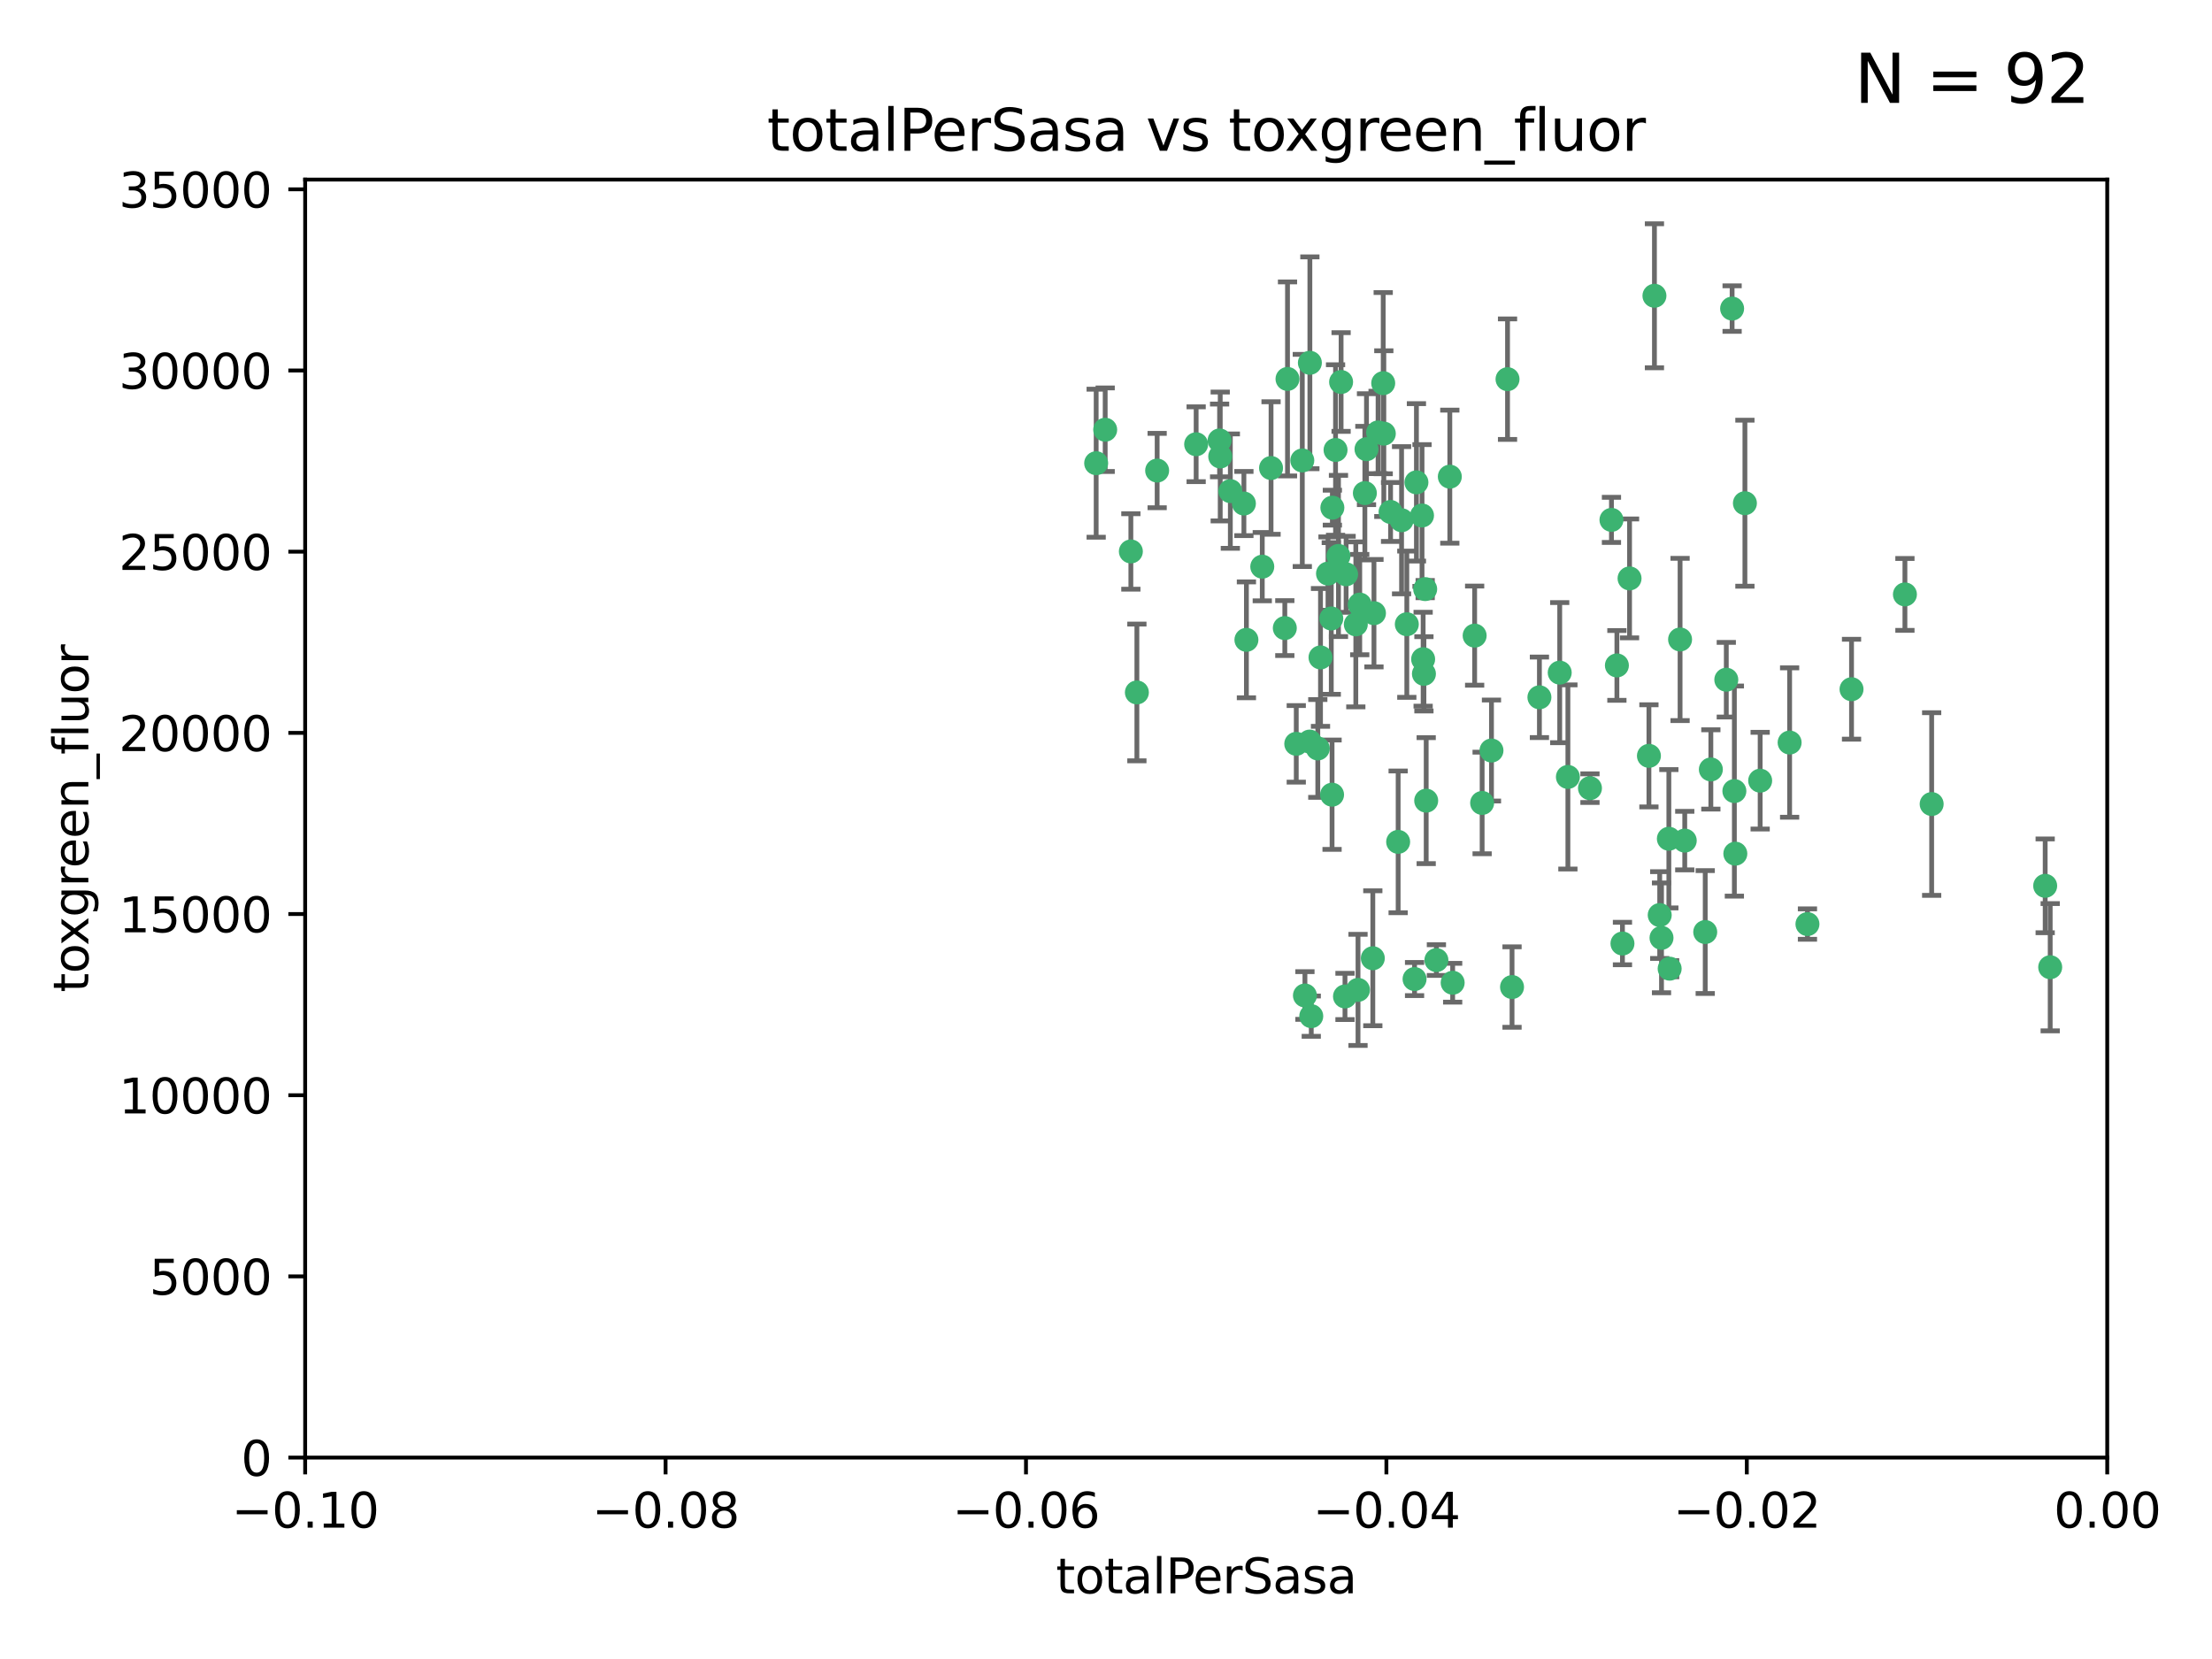 <?xml version="1.0" encoding="utf-8" standalone="no"?>
<!DOCTYPE svg PUBLIC "-//W3C//DTD SVG 1.1//EN"
  "http://www.w3.org/Graphics/SVG/1.1/DTD/svg11.dtd">
<svg xmlns:xlink="http://www.w3.org/1999/xlink" width="460.8pt" height="345.6pt" viewBox="0 0 460.8 345.6" xmlns="http://www.w3.org/2000/svg" version="1.1">
 <defs>
  <style type="text/css">*{stroke-linejoin: round; stroke-linecap: butt}</style>
 </defs>
 <g id="figure_1">
  <g id="patch_1">
   <path d="M 0 345.6 
L 460.8 345.6 
L 460.8 0 
L 0 0 
z
" style="fill: #ffffff"/>
  </g>
  <g id="axes_1">
   <g id="patch_2">
    <path d="M 63.571 303.64 
L 438.975 303.64 
L 438.975 37.411 
L 63.571 37.411 
z
" style="fill: #ffffff"/>
   </g>
   <g id="PathCollection_1">
    <defs>
     <path id="m30513931d7" d="M 0 1.118 
C 0.297 1.118 0.581 1 0.791 0.791 
C 1 0.581 1.118 0.297 1.118 0 
C 1.118 -0.297 1 -0.581 0.791 -0.791 
C 0.581 -1 0.297 -1.118 0 -1.118 
C -0.297 -1.118 -0.581 -1 -0.791 -0.791 
C -1 -0.581 -1.118 -0.297 -1.118 0 
C -1.118 0.297 -1 0.581 -0.791 0.791 
C -0.581 1 -0.297 1.118 0 1.118 
z
" style="stroke: #3cb371"/>
    </defs>
    <g clip-path="url(#p05ce932b44)">
     <use xlink:href="#m30513931d7" x="235.58" y="114.876" style="fill: #3cb371; stroke: #3cb371"/>
     <use xlink:href="#m30513931d7" x="268.211" y="78.941" style="fill: #3cb371; stroke: #3cb371"/>
     <use xlink:href="#m30513931d7" x="241.055" y="98.026" style="fill: #3cb371; stroke: #3cb371"/>
     <use xlink:href="#m30513931d7" x="236.834" y="144.249" style="fill: #3cb371; stroke: #3cb371"/>
     <use xlink:href="#m30513931d7" x="254.195" y="95.094" style="fill: #3cb371; stroke: #3cb371"/>
     <use xlink:href="#m30513931d7" x="275.085" y="136.954" style="fill: #3cb371; stroke: #3cb371"/>
     <use xlink:href="#m30513931d7" x="230.231" y="89.516" style="fill: #3cb371; stroke: #3cb371"/>
     <use xlink:href="#m30513931d7" x="279.375" y="79.578" style="fill: #3cb371; stroke: #3cb371"/>
     <use xlink:href="#m30513931d7" x="271.293" y="95.918" style="fill: #3cb371; stroke: #3cb371"/>
     <use xlink:href="#m30513931d7" x="228.352" y="96.494" style="fill: #3cb371; stroke: #3cb371"/>
     <use xlink:href="#m30513931d7" x="259.652" y="133.289" style="fill: #3cb371; stroke: #3cb371"/>
     <use xlink:href="#m30513931d7" x="276.649" y="119.488" style="fill: #3cb371; stroke: #3cb371"/>
     <use xlink:href="#m30513931d7" x="284.327" y="102.727" style="fill: #3cb371; stroke: #3cb371"/>
     <use xlink:href="#m30513931d7" x="278.828" y="115.814" style="fill: #3cb371; stroke: #3cb371"/>
     <use xlink:href="#m30513931d7" x="277.33" y="128.839" style="fill: #3cb371; stroke: #3cb371"/>
     <use xlink:href="#m30513931d7" x="272.871" y="75.577" style="fill: #3cb371; stroke: #3cb371"/>
     <use xlink:href="#m30513931d7" x="296.465" y="137.321" style="fill: #3cb371; stroke: #3cb371"/>
     <use xlink:href="#m30513931d7" x="295.068" y="100.483" style="fill: #3cb371; stroke: #3cb371"/>
     <use xlink:href="#m30513931d7" x="254.064" y="91.754" style="fill: #3cb371; stroke: #3cb371"/>
     <use xlink:href="#m30513931d7" x="278.219" y="93.738" style="fill: #3cb371; stroke: #3cb371"/>
     <use xlink:href="#m30513931d7" x="283.258" y="125.947" style="fill: #3cb371; stroke: #3cb371"/>
     <use xlink:href="#m30513931d7" x="282.441" y="130.067" style="fill: #3cb371; stroke: #3cb371"/>
     <use xlink:href="#m30513931d7" x="272.826" y="154.483" style="fill: #3cb371; stroke: #3cb371"/>
     <use xlink:href="#m30513931d7" x="296.232" y="107.386" style="fill: #3cb371; stroke: #3cb371"/>
     <use xlink:href="#m30513931d7" x="289.681" y="106.653" style="fill: #3cb371; stroke: #3cb371"/>
     <use xlink:href="#m30513931d7" x="280.418" y="119.635" style="fill: #3cb371; stroke: #3cb371"/>
     <use xlink:href="#m30513931d7" x="288.148" y="79.819" style="fill: #3cb371; stroke: #3cb371"/>
     <use xlink:href="#m30513931d7" x="262.954" y="118.047" style="fill: #3cb371; stroke: #3cb371"/>
     <use xlink:href="#m30513931d7" x="280.186" y="207.576" style="fill: #3cb371; stroke: #3cb371"/>
     <use xlink:href="#m30513931d7" x="296.891" y="122.72" style="fill: #3cb371; stroke: #3cb371"/>
     <use xlink:href="#m30513931d7" x="294.679" y="203.953" style="fill: #3cb371; stroke: #3cb371"/>
     <use xlink:href="#m30513931d7" x="287.08" y="90.084" style="fill: #3cb371; stroke: #3cb371"/>
     <use xlink:href="#m30513931d7" x="270.035" y="154.954" style="fill: #3cb371; stroke: #3cb371"/>
     <use xlink:href="#m30513931d7" x="259.128" y="104.896" style="fill: #3cb371; stroke: #3cb371"/>
     <use xlink:href="#m30513931d7" x="302.023" y="99.298" style="fill: #3cb371; stroke: #3cb371"/>
     <use xlink:href="#m30513931d7" x="310.702" y="156.348" style="fill: #3cb371; stroke: #3cb371"/>
     <use xlink:href="#m30513931d7" x="277.556" y="105.756" style="fill: #3cb371; stroke: #3cb371"/>
     <use xlink:href="#m30513931d7" x="264.783" y="97.498" style="fill: #3cb371; stroke: #3cb371"/>
     <use xlink:href="#m30513931d7" x="249.18" y="92.545" style="fill: #3cb371; stroke: #3cb371"/>
     <use xlink:href="#m30513931d7" x="277.493" y="165.548" style="fill: #3cb371; stroke: #3cb371"/>
     <use xlink:href="#m30513931d7" x="288.274" y="90.332" style="fill: #3cb371; stroke: #3cb371"/>
     <use xlink:href="#m30513931d7" x="273.159" y="211.686" style="fill: #3cb371; stroke: #3cb371"/>
     <use xlink:href="#m30513931d7" x="335.696" y="108.301" style="fill: #3cb371; stroke: #3cb371"/>
     <use xlink:href="#m30513931d7" x="293.065" y="130.038" style="fill: #3cb371; stroke: #3cb371"/>
     <use xlink:href="#m30513931d7" x="299.229" y="200.005" style="fill: #3cb371; stroke: #3cb371"/>
     <use xlink:href="#m30513931d7" x="314.046" y="78.988" style="fill: #3cb371; stroke: #3cb371"/>
     <use xlink:href="#m30513931d7" x="267.65" y="130.84" style="fill: #3cb371; stroke: #3cb371"/>
     <use xlink:href="#m30513931d7" x="274.522" y="155.918" style="fill: #3cb371; stroke: #3cb371"/>
     <use xlink:href="#m30513931d7" x="282.899" y="206.213" style="fill: #3cb371; stroke: #3cb371"/>
     <use xlink:href="#m30513931d7" x="271.842" y="207.381" style="fill: #3cb371; stroke: #3cb371"/>
     <use xlink:href="#m30513931d7" x="285.983" y="199.62" style="fill: #3cb371; stroke: #3cb371"/>
     <use xlink:href="#m30513931d7" x="291.26" y="175.376" style="fill: #3cb371; stroke: #3cb371"/>
     <use xlink:href="#m30513931d7" x="291.972" y="108.373" style="fill: #3cb371; stroke: #3cb371"/>
     <use xlink:href="#m30513931d7" x="296.63" y="140.37" style="fill: #3cb371; stroke: #3cb371"/>
     <use xlink:href="#m30513931d7" x="284.666" y="93.572" style="fill: #3cb371; stroke: #3cb371"/>
     <use xlink:href="#m30513931d7" x="256.303" y="102.308" style="fill: #3cb371; stroke: #3cb371"/>
     <use xlink:href="#m30513931d7" x="286.223" y="127.738" style="fill: #3cb371; stroke: #3cb371"/>
     <use xlink:href="#m30513931d7" x="308.755" y="167.27" style="fill: #3cb371; stroke: #3cb371"/>
     <use xlink:href="#m30513931d7" x="320.689" y="145.262" style="fill: #3cb371; stroke: #3cb371"/>
     <use xlink:href="#m30513931d7" x="324.917" y="140.122" style="fill: #3cb371; stroke: #3cb371"/>
     <use xlink:href="#m30513931d7" x="346.123" y="195.371" style="fill: #3cb371; stroke: #3cb371"/>
     <use xlink:href="#m30513931d7" x="314.985" y="205.621" style="fill: #3cb371; stroke: #3cb371"/>
     <use xlink:href="#m30513931d7" x="344.65" y="61.614" style="fill: #3cb371; stroke: #3cb371"/>
     <use xlink:href="#m30513931d7" x="336.829" y="138.621" style="fill: #3cb371; stroke: #3cb371"/>
     <use xlink:href="#m30513931d7" x="343.502" y="157.457" style="fill: #3cb371; stroke: #3cb371"/>
     <use xlink:href="#m30513931d7" x="345.749" y="190.622" style="fill: #3cb371; stroke: #3cb371"/>
     <use xlink:href="#m30513931d7" x="307.195" y="132.411" style="fill: #3cb371; stroke: #3cb371"/>
     <use xlink:href="#m30513931d7" x="326.622" y="161.851" style="fill: #3cb371; stroke: #3cb371"/>
     <use xlink:href="#m30513931d7" x="297.102" y="166.79" style="fill: #3cb371; stroke: #3cb371"/>
     <use xlink:href="#m30513931d7" x="347.819" y="201.794" style="fill: #3cb371; stroke: #3cb371"/>
     <use xlink:href="#m30513931d7" x="339.466" y="120.494" style="fill: #3cb371; stroke: #3cb371"/>
     <use xlink:href="#m30513931d7" x="302.616" y="204.723" style="fill: #3cb371; stroke: #3cb371"/>
     <use xlink:href="#m30513931d7" x="331.219" y="164.19" style="fill: #3cb371; stroke: #3cb371"/>
     <use xlink:href="#m30513931d7" x="349.991" y="133.213" style="fill: #3cb371; stroke: #3cb371"/>
     <use xlink:href="#m30513931d7" x="356.402" y="160.289" style="fill: #3cb371; stroke: #3cb371"/>
     <use xlink:href="#m30513931d7" x="337.988" y="196.552" style="fill: #3cb371; stroke: #3cb371"/>
     <use xlink:href="#m30513931d7" x="361.5" y="177.835" style="fill: #3cb371; stroke: #3cb371"/>
     <use xlink:href="#m30513931d7" x="347.654" y="174.728" style="fill: #3cb371; stroke: #3cb371"/>
     <use xlink:href="#m30513931d7" x="360.831" y="64.285" style="fill: #3cb371; stroke: #3cb371"/>
     <use xlink:href="#m30513931d7" x="359.619" y="141.593" style="fill: #3cb371; stroke: #3cb371"/>
     <use xlink:href="#m30513931d7" x="350.965" y="175.112" style="fill: #3cb371; stroke: #3cb371"/>
     <use xlink:href="#m30513931d7" x="355.23" y="194.16" style="fill: #3cb371; stroke: #3cb371"/>
     <use xlink:href="#m30513931d7" x="372.811" y="154.686" style="fill: #3cb371; stroke: #3cb371"/>
     <use xlink:href="#m30513931d7" x="376.526" y="192.502" style="fill: #3cb371; stroke: #3cb371"/>
     <use xlink:href="#m30513931d7" x="363.497" y="104.827" style="fill: #3cb371; stroke: #3cb371"/>
     <use xlink:href="#m30513931d7" x="361.301" y="164.794" style="fill: #3cb371; stroke: #3cb371"/>
     <use xlink:href="#m30513931d7" x="385.708" y="143.576" style="fill: #3cb371; stroke: #3cb371"/>
     <use xlink:href="#m30513931d7" x="366.674" y="162.629" style="fill: #3cb371; stroke: #3cb371"/>
     <use xlink:href="#m30513931d7" x="402.401" y="167.495" style="fill: #3cb371; stroke: #3cb371"/>
     <use xlink:href="#m30513931d7" x="396.83" y="123.828" style="fill: #3cb371; stroke: #3cb371"/>
     <use xlink:href="#m30513931d7" x="427.094" y="201.488" style="fill: #3cb371; stroke: #3cb371"/>
     <use xlink:href="#m30513931d7" x="426.049" y="184.534" style="fill: #3cb371; stroke: #3cb371"/>
    </g>
   </g>
   <g id="matplotlib.axis_1">
    <g id="xtick_1">
     <g id="line2d_1">
      <defs>
       <path id="m69396d042b" d="M 0 0 
L 0 3.5 
" style="stroke: #000000; stroke-width: 0.8"/>
      </defs>
      <g>
       <use xlink:href="#m69396d042b" x="63.571" y="303.64" style="stroke: #000000; stroke-width: 0.8"/>
      </g>
     </g>
     <g id="text_1">
      <!-- −0.10 -->
      <g transform="translate(48.249 318.238)scale(0.1 -0.1)">
       <defs>
        <path id="DejaVuSans-2212" d="M 678 2272 
L 4684 2272 
L 4684 1741 
L 678 1741 
L 678 2272 
z
" transform="scale(0.016)"/>
        <path id="DejaVuSans-30" d="M 2034 4250 
Q 1547 4250 1301 3770 
Q 1056 3291 1056 2328 
Q 1056 1369 1301 889 
Q 1547 409 2034 409 
Q 2525 409 2770 889 
Q 3016 1369 3016 2328 
Q 3016 3291 2770 3770 
Q 2525 4250 2034 4250 
z
M 2034 4750 
Q 2819 4750 3233 4129 
Q 3647 3509 3647 2328 
Q 3647 1150 3233 529 
Q 2819 -91 2034 -91 
Q 1250 -91 836 529 
Q 422 1150 422 2328 
Q 422 3509 836 4129 
Q 1250 4750 2034 4750 
z
" transform="scale(0.016)"/>
        <path id="DejaVuSans-2e" d="M 684 794 
L 1344 794 
L 1344 0 
L 684 0 
L 684 794 
z
" transform="scale(0.016)"/>
        <path id="DejaVuSans-31" d="M 794 531 
L 1825 531 
L 1825 4091 
L 703 3866 
L 703 4441 
L 1819 4666 
L 2450 4666 
L 2450 531 
L 3481 531 
L 3481 0 
L 794 0 
L 794 531 
z
" transform="scale(0.016)"/>
       </defs>
       <use xlink:href="#DejaVuSans-2212"/>
       <use xlink:href="#DejaVuSans-30" x="83.789"/>
       <use xlink:href="#DejaVuSans-2e" x="147.412"/>
       <use xlink:href="#DejaVuSans-31" x="179.199"/>
       <use xlink:href="#DejaVuSans-30" x="242.822"/>
      </g>
     </g>
    </g>
    <g id="xtick_2">
     <g id="line2d_2">
      <g>
       <use xlink:href="#m69396d042b" x="138.652" y="303.64" style="stroke: #000000; stroke-width: 0.8"/>
      </g>
     </g>
     <g id="text_2">
      <!-- −0.08 -->
      <g transform="translate(123.329 318.238)scale(0.1 -0.1)">
       <defs>
        <path id="DejaVuSans-38" d="M 2034 2216 
Q 1584 2216 1326 1975 
Q 1069 1734 1069 1313 
Q 1069 891 1326 650 
Q 1584 409 2034 409 
Q 2484 409 2743 651 
Q 3003 894 3003 1313 
Q 3003 1734 2745 1975 
Q 2488 2216 2034 2216 
z
M 1403 2484 
Q 997 2584 770 2862 
Q 544 3141 544 3541 
Q 544 4100 942 4425 
Q 1341 4750 2034 4750 
Q 2731 4750 3128 4425 
Q 3525 4100 3525 3541 
Q 3525 3141 3298 2862 
Q 3072 2584 2669 2484 
Q 3125 2378 3379 2068 
Q 3634 1759 3634 1313 
Q 3634 634 3220 271 
Q 2806 -91 2034 -91 
Q 1263 -91 848 271 
Q 434 634 434 1313 
Q 434 1759 690 2068 
Q 947 2378 1403 2484 
z
M 1172 3481 
Q 1172 3119 1398 2916 
Q 1625 2713 2034 2713 
Q 2441 2713 2670 2916 
Q 2900 3119 2900 3481 
Q 2900 3844 2670 4047 
Q 2441 4250 2034 4250 
Q 1625 4250 1398 4047 
Q 1172 3844 1172 3481 
z
" transform="scale(0.016)"/>
       </defs>
       <use xlink:href="#DejaVuSans-2212"/>
       <use xlink:href="#DejaVuSans-30" x="83.789"/>
       <use xlink:href="#DejaVuSans-2e" x="147.412"/>
       <use xlink:href="#DejaVuSans-30" x="179.199"/>
       <use xlink:href="#DejaVuSans-38" x="242.822"/>
      </g>
     </g>
    </g>
    <g id="xtick_3">
     <g id="line2d_3">
      <g>
       <use xlink:href="#m69396d042b" x="213.733" y="303.64" style="stroke: #000000; stroke-width: 0.8"/>
      </g>
     </g>
     <g id="text_3">
      <!-- −0.06 -->
      <g transform="translate(198.41 318.238)scale(0.1 -0.1)">
       <defs>
        <path id="DejaVuSans-36" d="M 2113 2584 
Q 1688 2584 1439 2293 
Q 1191 2003 1191 1497 
Q 1191 994 1439 701 
Q 1688 409 2113 409 
Q 2538 409 2786 701 
Q 3034 994 3034 1497 
Q 3034 2003 2786 2293 
Q 2538 2584 2113 2584 
z
M 3366 4563 
L 3366 3988 
Q 3128 4100 2886 4159 
Q 2644 4219 2406 4219 
Q 1781 4219 1451 3797 
Q 1122 3375 1075 2522 
Q 1259 2794 1537 2939 
Q 1816 3084 2150 3084 
Q 2853 3084 3261 2657 
Q 3669 2231 3669 1497 
Q 3669 778 3244 343 
Q 2819 -91 2113 -91 
Q 1303 -91 875 529 
Q 447 1150 447 2328 
Q 447 3434 972 4092 
Q 1497 4750 2381 4750 
Q 2619 4750 2861 4703 
Q 3103 4656 3366 4563 
z
" transform="scale(0.016)"/>
       </defs>
       <use xlink:href="#DejaVuSans-2212"/>
       <use xlink:href="#DejaVuSans-30" x="83.789"/>
       <use xlink:href="#DejaVuSans-2e" x="147.412"/>
       <use xlink:href="#DejaVuSans-30" x="179.199"/>
       <use xlink:href="#DejaVuSans-36" x="242.822"/>
      </g>
     </g>
    </g>
    <g id="xtick_4">
     <g id="line2d_4">
      <g>
       <use xlink:href="#m69396d042b" x="288.813" y="303.64" style="stroke: #000000; stroke-width: 0.8"/>
      </g>
     </g>
     <g id="text_4">
      <!-- −0.04 -->
      <g transform="translate(273.491 318.238)scale(0.1 -0.1)">
       <defs>
        <path id="DejaVuSans-34" d="M 2419 4116 
L 825 1625 
L 2419 1625 
L 2419 4116 
z
M 2253 4666 
L 3047 4666 
L 3047 1625 
L 3713 1625 
L 3713 1100 
L 3047 1100 
L 3047 0 
L 2419 0 
L 2419 1100 
L 313 1100 
L 313 1709 
L 2253 4666 
z
" transform="scale(0.016)"/>
       </defs>
       <use xlink:href="#DejaVuSans-2212"/>
       <use xlink:href="#DejaVuSans-30" x="83.789"/>
       <use xlink:href="#DejaVuSans-2e" x="147.412"/>
       <use xlink:href="#DejaVuSans-30" x="179.199"/>
       <use xlink:href="#DejaVuSans-34" x="242.822"/>
      </g>
     </g>
    </g>
    <g id="xtick_5">
     <g id="line2d_5">
      <g>
       <use xlink:href="#m69396d042b" x="363.894" y="303.64" style="stroke: #000000; stroke-width: 0.8"/>
      </g>
     </g>
     <g id="text_5">
      <!-- −0.02 -->
      <g transform="translate(348.572 318.238)scale(0.1 -0.1)">
       <defs>
        <path id="DejaVuSans-32" d="M 1228 531 
L 3431 531 
L 3431 0 
L 469 0 
L 469 531 
Q 828 903 1448 1529 
Q 2069 2156 2228 2338 
Q 2531 2678 2651 2914 
Q 2772 3150 2772 3378 
Q 2772 3750 2511 3984 
Q 2250 4219 1831 4219 
Q 1534 4219 1204 4116 
Q 875 4013 500 3803 
L 500 4441 
Q 881 4594 1212 4672 
Q 1544 4750 1819 4750 
Q 2544 4750 2975 4387 
Q 3406 4025 3406 3419 
Q 3406 3131 3298 2873 
Q 3191 2616 2906 2266 
Q 2828 2175 2409 1742 
Q 1991 1309 1228 531 
z
" transform="scale(0.016)"/>
       </defs>
       <use xlink:href="#DejaVuSans-2212"/>
       <use xlink:href="#DejaVuSans-30" x="83.789"/>
       <use xlink:href="#DejaVuSans-2e" x="147.412"/>
       <use xlink:href="#DejaVuSans-30" x="179.199"/>
       <use xlink:href="#DejaVuSans-32" x="242.822"/>
      </g>
     </g>
    </g>
    <g id="xtick_6">
     <g id="line2d_6">
      <g>
       <use xlink:href="#m69396d042b" x="438.975" y="303.64" style="stroke: #000000; stroke-width: 0.8"/>
      </g>
     </g>
     <g id="text_6">
      <!-- 0.00 -->
      <g transform="translate(427.842 318.238)scale(0.1 -0.1)">
       <use xlink:href="#DejaVuSans-30"/>
       <use xlink:href="#DejaVuSans-2e" x="63.623"/>
       <use xlink:href="#DejaVuSans-30" x="95.41"/>
       <use xlink:href="#DejaVuSans-30" x="159.033"/>
      </g>
     </g>
    </g>
    <g id="text_7">
     <!-- totalPerSasa -->
     <g transform="translate(219.968 331.917)scale(0.1 -0.1)">
      <defs>
       <path id="DejaVuSans-74" d="M 1172 4494 
L 1172 3500 
L 2356 3500 
L 2356 3053 
L 1172 3053 
L 1172 1153 
Q 1172 725 1289 603 
Q 1406 481 1766 481 
L 2356 481 
L 2356 0 
L 1766 0 
Q 1100 0 847 248 
Q 594 497 594 1153 
L 594 3053 
L 172 3053 
L 172 3500 
L 594 3500 
L 594 4494 
L 1172 4494 
z
" transform="scale(0.016)"/>
       <path id="DejaVuSans-6f" d="M 1959 3097 
Q 1497 3097 1228 2736 
Q 959 2375 959 1747 
Q 959 1119 1226 758 
Q 1494 397 1959 397 
Q 2419 397 2687 759 
Q 2956 1122 2956 1747 
Q 2956 2369 2687 2733 
Q 2419 3097 1959 3097 
z
M 1959 3584 
Q 2709 3584 3137 3096 
Q 3566 2609 3566 1747 
Q 3566 888 3137 398 
Q 2709 -91 1959 -91 
Q 1206 -91 779 398 
Q 353 888 353 1747 
Q 353 2609 779 3096 
Q 1206 3584 1959 3584 
z
" transform="scale(0.016)"/>
       <path id="DejaVuSans-61" d="M 2194 1759 
Q 1497 1759 1228 1600 
Q 959 1441 959 1056 
Q 959 750 1161 570 
Q 1363 391 1709 391 
Q 2188 391 2477 730 
Q 2766 1069 2766 1631 
L 2766 1759 
L 2194 1759 
z
M 3341 1997 
L 3341 0 
L 2766 0 
L 2766 531 
Q 2569 213 2275 61 
Q 1981 -91 1556 -91 
Q 1019 -91 701 211 
Q 384 513 384 1019 
Q 384 1609 779 1909 
Q 1175 2209 1959 2209 
L 2766 2209 
L 2766 2266 
Q 2766 2663 2505 2880 
Q 2244 3097 1772 3097 
Q 1472 3097 1187 3025 
Q 903 2953 641 2809 
L 641 3341 
Q 956 3463 1253 3523 
Q 1550 3584 1831 3584 
Q 2591 3584 2966 3190 
Q 3341 2797 3341 1997 
z
" transform="scale(0.016)"/>
       <path id="DejaVuSans-6c" d="M 603 4863 
L 1178 4863 
L 1178 0 
L 603 0 
L 603 4863 
z
" transform="scale(0.016)"/>
       <path id="DejaVuSans-50" d="M 1259 4147 
L 1259 2394 
L 2053 2394 
Q 2494 2394 2734 2622 
Q 2975 2850 2975 3272 
Q 2975 3691 2734 3919 
Q 2494 4147 2053 4147 
L 1259 4147 
z
M 628 4666 
L 2053 4666 
Q 2838 4666 3239 4311 
Q 3641 3956 3641 3272 
Q 3641 2581 3239 2228 
Q 2838 1875 2053 1875 
L 1259 1875 
L 1259 0 
L 628 0 
L 628 4666 
z
" transform="scale(0.016)"/>
       <path id="DejaVuSans-65" d="M 3597 1894 
L 3597 1613 
L 953 1613 
Q 991 1019 1311 708 
Q 1631 397 2203 397 
Q 2534 397 2845 478 
Q 3156 559 3463 722 
L 3463 178 
Q 3153 47 2828 -22 
Q 2503 -91 2169 -91 
Q 1331 -91 842 396 
Q 353 884 353 1716 
Q 353 2575 817 3079 
Q 1281 3584 2069 3584 
Q 2775 3584 3186 3129 
Q 3597 2675 3597 1894 
z
M 3022 2063 
Q 3016 2534 2758 2815 
Q 2500 3097 2075 3097 
Q 1594 3097 1305 2825 
Q 1016 2553 972 2059 
L 3022 2063 
z
" transform="scale(0.016)"/>
       <path id="DejaVuSans-72" d="M 2631 2963 
Q 2534 3019 2420 3045 
Q 2306 3072 2169 3072 
Q 1681 3072 1420 2755 
Q 1159 2438 1159 1844 
L 1159 0 
L 581 0 
L 581 3500 
L 1159 3500 
L 1159 2956 
Q 1341 3275 1631 3429 
Q 1922 3584 2338 3584 
Q 2397 3584 2469 3576 
Q 2541 3569 2628 3553 
L 2631 2963 
z
" transform="scale(0.016)"/>
       <path id="DejaVuSans-53" d="M 3425 4513 
L 3425 3897 
Q 3066 4069 2747 4153 
Q 2428 4238 2131 4238 
Q 1616 4238 1336 4038 
Q 1056 3838 1056 3469 
Q 1056 3159 1242 3001 
Q 1428 2844 1947 2747 
L 2328 2669 
Q 3034 2534 3370 2195 
Q 3706 1856 3706 1288 
Q 3706 609 3251 259 
Q 2797 -91 1919 -91 
Q 1588 -91 1214 -16 
Q 841 59 441 206 
L 441 856 
Q 825 641 1194 531 
Q 1563 422 1919 422 
Q 2459 422 2753 634 
Q 3047 847 3047 1241 
Q 3047 1584 2836 1778 
Q 2625 1972 2144 2069 
L 1759 2144 
Q 1053 2284 737 2584 
Q 422 2884 422 3419 
Q 422 4038 858 4394 
Q 1294 4750 2059 4750 
Q 2388 4750 2728 4690 
Q 3069 4631 3425 4513 
z
" transform="scale(0.016)"/>
       <path id="DejaVuSans-73" d="M 2834 3397 
L 2834 2853 
Q 2591 2978 2328 3040 
Q 2066 3103 1784 3103 
Q 1356 3103 1142 2972 
Q 928 2841 928 2578 
Q 928 2378 1081 2264 
Q 1234 2150 1697 2047 
L 1894 2003 
Q 2506 1872 2764 1633 
Q 3022 1394 3022 966 
Q 3022 478 2636 193 
Q 2250 -91 1575 -91 
Q 1294 -91 989 -36 
Q 684 19 347 128 
L 347 722 
Q 666 556 975 473 
Q 1284 391 1588 391 
Q 1994 391 2212 530 
Q 2431 669 2431 922 
Q 2431 1156 2273 1281 
Q 2116 1406 1581 1522 
L 1381 1569 
Q 847 1681 609 1914 
Q 372 2147 372 2553 
Q 372 3047 722 3315 
Q 1072 3584 1716 3584 
Q 2034 3584 2315 3537 
Q 2597 3491 2834 3397 
z
" transform="scale(0.016)"/>
      </defs>
      <use xlink:href="#DejaVuSans-74"/>
      <use xlink:href="#DejaVuSans-6f" x="39.209"/>
      <use xlink:href="#DejaVuSans-74" x="100.391"/>
      <use xlink:href="#DejaVuSans-61" x="139.6"/>
      <use xlink:href="#DejaVuSans-6c" x="200.879"/>
      <use xlink:href="#DejaVuSans-50" x="228.662"/>
      <use xlink:href="#DejaVuSans-65" x="285.34"/>
      <use xlink:href="#DejaVuSans-72" x="346.863"/>
      <use xlink:href="#DejaVuSans-53" x="387.977"/>
      <use xlink:href="#DejaVuSans-61" x="451.453"/>
      <use xlink:href="#DejaVuSans-73" x="512.732"/>
      <use xlink:href="#DejaVuSans-61" x="564.832"/>
     </g>
    </g>
   </g>
   <g id="matplotlib.axis_2">
    <g id="ytick_1">
     <g id="line2d_7">
      <defs>
       <path id="m6f1556d3a4" d="M 0 0 
L -3.5 0 
" style="stroke: #000000; stroke-width: 0.8"/>
      </defs>
      <g>
       <use xlink:href="#m6f1556d3a4" x="63.571" y="303.64" style="stroke: #000000; stroke-width: 0.8"/>
      </g>
     </g>
     <g id="text_8">
      <!-- 0 -->
      <g transform="translate(50.209 307.439)scale(0.1 -0.1)">
       <use xlink:href="#DejaVuSans-30"/>
      </g>
     </g>
    </g>
    <g id="ytick_2">
     <g id="line2d_8">
      <g>
       <use xlink:href="#m6f1556d3a4" x="63.571" y="265.897" style="stroke: #000000; stroke-width: 0.8"/>
      </g>
     </g>
     <g id="text_9">
      <!-- 5000 -->
      <g transform="translate(31.121 269.696)scale(0.1 -0.1)">
       <defs>
        <path id="DejaVuSans-35" d="M 691 4666 
L 3169 4666 
L 3169 4134 
L 1269 4134 
L 1269 2991 
Q 1406 3038 1543 3061 
Q 1681 3084 1819 3084 
Q 2600 3084 3056 2656 
Q 3513 2228 3513 1497 
Q 3513 744 3044 326 
Q 2575 -91 1722 -91 
Q 1428 -91 1123 -41 
Q 819 9 494 109 
L 494 744 
Q 775 591 1075 516 
Q 1375 441 1709 441 
Q 2250 441 2565 725 
Q 2881 1009 2881 1497 
Q 2881 1984 2565 2268 
Q 2250 2553 1709 2553 
Q 1456 2553 1204 2497 
Q 953 2441 691 2322 
L 691 4666 
z
" transform="scale(0.016)"/>
       </defs>
       <use xlink:href="#DejaVuSans-35"/>
       <use xlink:href="#DejaVuSans-30" x="63.623"/>
       <use xlink:href="#DejaVuSans-30" x="127.246"/>
       <use xlink:href="#DejaVuSans-30" x="190.869"/>
      </g>
     </g>
    </g>
    <g id="ytick_3">
     <g id="line2d_9">
      <g>
       <use xlink:href="#m6f1556d3a4" x="63.571" y="228.154" style="stroke: #000000; stroke-width: 0.8"/>
      </g>
     </g>
     <g id="text_10">
      <!-- 10000 -->
      <g transform="translate(24.759 231.953)scale(0.1 -0.1)">
       <use xlink:href="#DejaVuSans-31"/>
       <use xlink:href="#DejaVuSans-30" x="63.623"/>
       <use xlink:href="#DejaVuSans-30" x="127.246"/>
       <use xlink:href="#DejaVuSans-30" x="190.869"/>
       <use xlink:href="#DejaVuSans-30" x="254.492"/>
      </g>
     </g>
    </g>
    <g id="ytick_4">
     <g id="line2d_10">
      <g>
       <use xlink:href="#m6f1556d3a4" x="63.571" y="190.411" style="stroke: #000000; stroke-width: 0.8"/>
      </g>
     </g>
     <g id="text_11">
      <!-- 15000 -->
      <g transform="translate(24.759 194.21)scale(0.1 -0.1)">
       <use xlink:href="#DejaVuSans-31"/>
       <use xlink:href="#DejaVuSans-35" x="63.623"/>
       <use xlink:href="#DejaVuSans-30" x="127.246"/>
       <use xlink:href="#DejaVuSans-30" x="190.869"/>
       <use xlink:href="#DejaVuSans-30" x="254.492"/>
      </g>
     </g>
    </g>
    <g id="ytick_5">
     <g id="line2d_11">
      <g>
       <use xlink:href="#m6f1556d3a4" x="63.571" y="152.668" style="stroke: #000000; stroke-width: 0.8"/>
      </g>
     </g>
     <g id="text_12">
      <!-- 20000 -->
      <g transform="translate(24.759 156.467)scale(0.1 -0.1)">
       <use xlink:href="#DejaVuSans-32"/>
       <use xlink:href="#DejaVuSans-30" x="63.623"/>
       <use xlink:href="#DejaVuSans-30" x="127.246"/>
       <use xlink:href="#DejaVuSans-30" x="190.869"/>
       <use xlink:href="#DejaVuSans-30" x="254.492"/>
      </g>
     </g>
    </g>
    <g id="ytick_6">
     <g id="line2d_12">
      <g>
       <use xlink:href="#m6f1556d3a4" x="63.571" y="114.925" style="stroke: #000000; stroke-width: 0.8"/>
      </g>
     </g>
     <g id="text_13">
      <!-- 25000 -->
      <g transform="translate(24.759 118.724)scale(0.1 -0.1)">
       <use xlink:href="#DejaVuSans-32"/>
       <use xlink:href="#DejaVuSans-35" x="63.623"/>
       <use xlink:href="#DejaVuSans-30" x="127.246"/>
       <use xlink:href="#DejaVuSans-30" x="190.869"/>
       <use xlink:href="#DejaVuSans-30" x="254.492"/>
      </g>
     </g>
    </g>
    <g id="ytick_7">
     <g id="line2d_13">
      <g>
       <use xlink:href="#m6f1556d3a4" x="63.571" y="77.181" style="stroke: #000000; stroke-width: 0.8"/>
      </g>
     </g>
     <g id="text_14">
      <!-- 30000 -->
      <g transform="translate(24.759 80.981)scale(0.1 -0.1)">
       <defs>
        <path id="DejaVuSans-33" d="M 2597 2516 
Q 3050 2419 3304 2112 
Q 3559 1806 3559 1356 
Q 3559 666 3084 287 
Q 2609 -91 1734 -91 
Q 1441 -91 1130 -33 
Q 819 25 488 141 
L 488 750 
Q 750 597 1062 519 
Q 1375 441 1716 441 
Q 2309 441 2620 675 
Q 2931 909 2931 1356 
Q 2931 1769 2642 2001 
Q 2353 2234 1838 2234 
L 1294 2234 
L 1294 2753 
L 1863 2753 
Q 2328 2753 2575 2939 
Q 2822 3125 2822 3475 
Q 2822 3834 2567 4026 
Q 2313 4219 1838 4219 
Q 1578 4219 1281 4162 
Q 984 4106 628 3988 
L 628 4550 
Q 988 4650 1302 4700 
Q 1616 4750 1894 4750 
Q 2613 4750 3031 4423 
Q 3450 4097 3450 3541 
Q 3450 3153 3228 2886 
Q 3006 2619 2597 2516 
z
" transform="scale(0.016)"/>
       </defs>
       <use xlink:href="#DejaVuSans-33"/>
       <use xlink:href="#DejaVuSans-30" x="63.623"/>
       <use xlink:href="#DejaVuSans-30" x="127.246"/>
       <use xlink:href="#DejaVuSans-30" x="190.869"/>
       <use xlink:href="#DejaVuSans-30" x="254.492"/>
      </g>
     </g>
    </g>
    <g id="ytick_8">
     <g id="line2d_14">
      <g>
       <use xlink:href="#m6f1556d3a4" x="63.571" y="39.438" style="stroke: #000000; stroke-width: 0.8"/>
      </g>
     </g>
     <g id="text_15">
      <!-- 35000 -->
      <g transform="translate(24.759 43.238)scale(0.1 -0.1)">
       <use xlink:href="#DejaVuSans-33"/>
       <use xlink:href="#DejaVuSans-35" x="63.623"/>
       <use xlink:href="#DejaVuSans-30" x="127.246"/>
       <use xlink:href="#DejaVuSans-30" x="190.869"/>
       <use xlink:href="#DejaVuSans-30" x="254.492"/>
      </g>
     </g>
    </g>
    <g id="text_16">
     <!-- toxgreen_fluor -->
     <g transform="translate(18.401 206.72)rotate(-90)scale(0.1 -0.1)">
      <defs>
       <path id="DejaVuSans-78" d="M 3513 3500 
L 2247 1797 
L 3578 0 
L 2900 0 
L 1881 1375 
L 863 0 
L 184 0 
L 1544 1831 
L 300 3500 
L 978 3500 
L 1906 2253 
L 2834 3500 
L 3513 3500 
z
" transform="scale(0.016)"/>
       <path id="DejaVuSans-67" d="M 2906 1791 
Q 2906 2416 2648 2759 
Q 2391 3103 1925 3103 
Q 1463 3103 1205 2759 
Q 947 2416 947 1791 
Q 947 1169 1205 825 
Q 1463 481 1925 481 
Q 2391 481 2648 825 
Q 2906 1169 2906 1791 
z
M 3481 434 
Q 3481 -459 3084 -895 
Q 2688 -1331 1869 -1331 
Q 1566 -1331 1297 -1286 
Q 1028 -1241 775 -1147 
L 775 -588 
Q 1028 -725 1275 -790 
Q 1522 -856 1778 -856 
Q 2344 -856 2625 -561 
Q 2906 -266 2906 331 
L 2906 616 
Q 2728 306 2450 153 
Q 2172 0 1784 0 
Q 1141 0 747 490 
Q 353 981 353 1791 
Q 353 2603 747 3093 
Q 1141 3584 1784 3584 
Q 2172 3584 2450 3431 
Q 2728 3278 2906 2969 
L 2906 3500 
L 3481 3500 
L 3481 434 
z
" transform="scale(0.016)"/>
       <path id="DejaVuSans-6e" d="M 3513 2113 
L 3513 0 
L 2938 0 
L 2938 2094 
Q 2938 2591 2744 2837 
Q 2550 3084 2163 3084 
Q 1697 3084 1428 2787 
Q 1159 2491 1159 1978 
L 1159 0 
L 581 0 
L 581 3500 
L 1159 3500 
L 1159 2956 
Q 1366 3272 1645 3428 
Q 1925 3584 2291 3584 
Q 2894 3584 3203 3211 
Q 3513 2838 3513 2113 
z
" transform="scale(0.016)"/>
       <path id="DejaVuSans-5f" d="M 3263 -1063 
L 3263 -1509 
L -63 -1509 
L -63 -1063 
L 3263 -1063 
z
" transform="scale(0.016)"/>
       <path id="DejaVuSans-66" d="M 2375 4863 
L 2375 4384 
L 1825 4384 
Q 1516 4384 1395 4259 
Q 1275 4134 1275 3809 
L 1275 3500 
L 2222 3500 
L 2222 3053 
L 1275 3053 
L 1275 0 
L 697 0 
L 697 3053 
L 147 3053 
L 147 3500 
L 697 3500 
L 697 3744 
Q 697 4328 969 4595 
Q 1241 4863 1831 4863 
L 2375 4863 
z
" transform="scale(0.016)"/>
       <path id="DejaVuSans-75" d="M 544 1381 
L 544 3500 
L 1119 3500 
L 1119 1403 
Q 1119 906 1312 657 
Q 1506 409 1894 409 
Q 2359 409 2629 706 
Q 2900 1003 2900 1516 
L 2900 3500 
L 3475 3500 
L 3475 0 
L 2900 0 
L 2900 538 
Q 2691 219 2414 64 
Q 2138 -91 1772 -91 
Q 1169 -91 856 284 
Q 544 659 544 1381 
z
M 1991 3584 
L 1991 3584 
z
" transform="scale(0.016)"/>
      </defs>
      <use xlink:href="#DejaVuSans-74"/>
      <use xlink:href="#DejaVuSans-6f" x="39.209"/>
      <use xlink:href="#DejaVuSans-78" x="97.266"/>
      <use xlink:href="#DejaVuSans-67" x="156.445"/>
      <use xlink:href="#DejaVuSans-72" x="219.922"/>
      <use xlink:href="#DejaVuSans-65" x="258.785"/>
      <use xlink:href="#DejaVuSans-65" x="320.309"/>
      <use xlink:href="#DejaVuSans-6e" x="381.832"/>
      <use xlink:href="#DejaVuSans-5f" x="445.211"/>
      <use xlink:href="#DejaVuSans-66" x="495.211"/>
      <use xlink:href="#DejaVuSans-6c" x="530.416"/>
      <use xlink:href="#DejaVuSans-75" x="558.199"/>
      <use xlink:href="#DejaVuSans-6f" x="621.578"/>
      <use xlink:href="#DejaVuSans-72" x="682.76"/>
     </g>
    </g>
   </g>
   <g id="LineCollection_1">
    <path d="M 235.58 122.737 
L 235.58 107.014 
" clip-path="url(#p05ce932b44)" style="fill: none; stroke: #696969"/>
    <path d="M 268.211 99.149 
L 268.211 58.733 
" clip-path="url(#p05ce932b44)" style="fill: none; stroke: #696969"/>
    <path d="M 241.055 105.772 
L 241.055 90.281 
" clip-path="url(#p05ce932b44)" style="fill: none; stroke: #696969"/>
    <path d="M 236.834 158.492 
L 236.834 130.006 
" clip-path="url(#p05ce932b44)" style="fill: none; stroke: #696969"/>
    <path d="M 254.195 108.514 
L 254.195 81.675 
" clip-path="url(#p05ce932b44)" style="fill: none; stroke: #696969"/>
    <path d="M 275.085 151.309 
L 275.085 122.599 
" clip-path="url(#p05ce932b44)" style="fill: none; stroke: #696969"/>
    <path d="M 230.231 98.217 
L 230.231 80.815 
" clip-path="url(#p05ce932b44)" style="fill: none; stroke: #696969"/>
    <path d="M 279.375 89.863 
L 279.375 69.294 
" clip-path="url(#p05ce932b44)" style="fill: none; stroke: #696969"/>
    <path d="M 271.293 118.013 
L 271.293 73.824 
" clip-path="url(#p05ce932b44)" style="fill: none; stroke: #696969"/>
    <path d="M 228.352 111.912 
L 228.352 81.076 
" clip-path="url(#p05ce932b44)" style="fill: none; stroke: #696969"/>
    <path d="M 259.652 145.357 
L 259.652 121.22 
" clip-path="url(#p05ce932b44)" style="fill: none; stroke: #696969"/>
    <path d="M 276.649 127.133 
L 276.649 111.844 
" clip-path="url(#p05ce932b44)" style="fill: none; stroke: #696969"/>
    <path d="M 284.327 116.638 
L 284.327 88.815 
" clip-path="url(#p05ce932b44)" style="fill: none; stroke: #696969"/>
    <path d="M 278.828 132.604 
L 278.828 99.024 
" clip-path="url(#p05ce932b44)" style="fill: none; stroke: #696969"/>
    <path d="M 277.33 144.637 
L 277.33 113.041 
" clip-path="url(#p05ce932b44)" style="fill: none; stroke: #696969"/>
    <path d="M 272.871 97.641 
L 272.871 53.513 
" clip-path="url(#p05ce932b44)" style="fill: none; stroke: #696969"/>
    <path d="M 296.465 147.102 
L 296.465 127.541 
" clip-path="url(#p05ce932b44)" style="fill: none; stroke: #696969"/>
    <path d="M 295.068 116.878 
L 295.068 84.088 
" clip-path="url(#p05ce932b44)" style="fill: none; stroke: #696969"/>
    <path d="M 254.064 99.334 
L 254.064 84.174 
" clip-path="url(#p05ce932b44)" style="fill: none; stroke: #696969"/>
    <path d="M 278.219 111.491 
L 278.219 75.985 
" clip-path="url(#p05ce932b44)" style="fill: none; stroke: #696969"/>
    <path d="M 283.258 136.397 
L 283.258 115.497 
" clip-path="url(#p05ce932b44)" style="fill: none; stroke: #696969"/>
    <path d="M 282.441 147.25 
L 282.441 112.885 
" clip-path="url(#p05ce932b44)" style="fill: none; stroke: #696969"/>
    <path d="M 272.826 155.048 
L 272.826 153.918 
" clip-path="url(#p05ce932b44)" style="fill: none; stroke: #696969"/>
    <path d="M 296.232 122.155 
L 296.232 92.617 
" clip-path="url(#p05ce932b44)" style="fill: none; stroke: #696969"/>
    <path d="M 289.681 112.792 
L 289.681 100.514 
" clip-path="url(#p05ce932b44)" style="fill: none; stroke: #696969"/>
    <path d="M 280.418 127.554 
L 280.418 111.717 
" clip-path="url(#p05ce932b44)" style="fill: none; stroke: #696969"/>
    <path d="M 288.148 98.693 
L 288.148 60.945 
" clip-path="url(#p05ce932b44)" style="fill: none; stroke: #696969"/>
    <path d="M 262.954 125.162 
L 262.954 110.932 
" clip-path="url(#p05ce932b44)" style="fill: none; stroke: #696969"/>
    <path d="M 280.186 212.395 
L 280.186 202.757 
" clip-path="url(#p05ce932b44)" style="fill: none; stroke: #696969"/>
    <path d="M 296.891 124.514 
L 296.891 120.926 
" clip-path="url(#p05ce932b44)" style="fill: none; stroke: #696969"/>
    <path d="M 294.679 207.405 
L 294.679 200.501 
" clip-path="url(#p05ce932b44)" style="fill: none; stroke: #696969"/>
    <path d="M 287.08 98.668 
L 287.08 81.501 
" clip-path="url(#p05ce932b44)" style="fill: none; stroke: #696969"/>
    <path d="M 270.035 162.929 
L 270.035 146.979 
" clip-path="url(#p05ce932b44)" style="fill: none; stroke: #696969"/>
    <path d="M 259.128 111.578 
L 259.128 98.214 
" clip-path="url(#p05ce932b44)" style="fill: none; stroke: #696969"/>
    <path d="M 302.023 113.157 
L 302.023 85.439 
" clip-path="url(#p05ce932b44)" style="fill: none; stroke: #696969"/>
    <path d="M 310.702 166.868 
L 310.702 145.829 
" clip-path="url(#p05ce932b44)" style="fill: none; stroke: #696969"/>
    <path d="M 277.556 109.392 
L 277.556 102.12 
" clip-path="url(#p05ce932b44)" style="fill: none; stroke: #696969"/>
    <path d="M 264.783 111.302 
L 264.783 83.693 
" clip-path="url(#p05ce932b44)" style="fill: none; stroke: #696969"/>
    <path d="M 249.18 100.341 
L 249.18 84.749 
" clip-path="url(#p05ce932b44)" style="fill: none; stroke: #696969"/>
    <path d="M 277.493 176.939 
L 277.493 154.157 
" clip-path="url(#p05ce932b44)" style="fill: none; stroke: #696969"/>
    <path d="M 288.274 107.592 
L 288.274 73.071 
" clip-path="url(#p05ce932b44)" style="fill: none; stroke: #696969"/>
    <path d="M 273.159 215.883 
L 273.159 207.488 
" clip-path="url(#p05ce932b44)" style="fill: none; stroke: #696969"/>
    <path d="M 335.696 113.001 
L 335.696 103.601 
" clip-path="url(#p05ce932b44)" style="fill: none; stroke: #696969"/>
    <path d="M 293.065 145.27 
L 293.065 114.805 
" clip-path="url(#p05ce932b44)" style="fill: none; stroke: #696969"/>
    <path d="M 299.229 203.204 
L 299.229 196.806 
" clip-path="url(#p05ce932b44)" style="fill: none; stroke: #696969"/>
    <path d="M 314.046 91.541 
L 314.046 66.434 
" clip-path="url(#p05ce932b44)" style="fill: none; stroke: #696969"/>
    <path d="M 267.65 136.561 
L 267.65 125.12 
" clip-path="url(#p05ce932b44)" style="fill: none; stroke: #696969"/>
    <path d="M 274.522 166.104 
L 274.522 145.732 
" clip-path="url(#p05ce932b44)" style="fill: none; stroke: #696969"/>
    <path d="M 282.899 217.788 
L 282.899 194.637 
" clip-path="url(#p05ce932b44)" style="fill: none; stroke: #696969"/>
    <path d="M 271.842 212.35 
L 271.842 202.411 
" clip-path="url(#p05ce932b44)" style="fill: none; stroke: #696969"/>
    <path d="M 285.983 213.675 
L 285.983 185.565 
" clip-path="url(#p05ce932b44)" style="fill: none; stroke: #696969"/>
    <path d="M 291.26 190.142 
L 291.26 160.609 
" clip-path="url(#p05ce932b44)" style="fill: none; stroke: #696969"/>
    <path d="M 291.972 123.707 
L 291.972 93.039 
" clip-path="url(#p05ce932b44)" style="fill: none; stroke: #696969"/>
    <path d="M 296.63 148.106 
L 296.63 132.634 
" clip-path="url(#p05ce932b44)" style="fill: none; stroke: #696969"/>
    <path d="M 284.666 105.129 
L 284.666 82.016 
" clip-path="url(#p05ce932b44)" style="fill: none; stroke: #696969"/>
    <path d="M 256.303 114.22 
L 256.303 90.397 
" clip-path="url(#p05ce932b44)" style="fill: none; stroke: #696969"/>
    <path d="M 286.223 138.926 
L 286.223 116.549 
" clip-path="url(#p05ce932b44)" style="fill: none; stroke: #696969"/>
    <path d="M 308.755 177.849 
L 308.755 156.691 
" clip-path="url(#p05ce932b44)" style="fill: none; stroke: #696969"/>
    <path d="M 320.689 153.647 
L 320.689 136.877 
" clip-path="url(#p05ce932b44)" style="fill: none; stroke: #696969"/>
    <path d="M 324.917 154.719 
L 324.917 125.526 
" clip-path="url(#p05ce932b44)" style="fill: none; stroke: #696969"/>
    <path d="M 346.123 206.807 
L 346.123 183.935 
" clip-path="url(#p05ce932b44)" style="fill: none; stroke: #696969"/>
    <path d="M 314.985 214 
L 314.985 197.242 
" clip-path="url(#p05ce932b44)" style="fill: none; stroke: #696969"/>
    <path d="M 344.65 76.614 
L 344.65 46.614 
" clip-path="url(#p05ce932b44)" style="fill: none; stroke: #696969"/>
    <path d="M 336.829 145.887 
L 336.829 131.356 
" clip-path="url(#p05ce932b44)" style="fill: none; stroke: #696969"/>
    <path d="M 343.502 168.097 
L 343.502 146.817 
" clip-path="url(#p05ce932b44)" style="fill: none; stroke: #696969"/>
    <path d="M 345.749 199.661 
L 345.749 181.584 
" clip-path="url(#p05ce932b44)" style="fill: none; stroke: #696969"/>
    <path d="M 307.195 142.738 
L 307.195 122.084 
" clip-path="url(#p05ce932b44)" style="fill: none; stroke: #696969"/>
    <path d="M 326.622 181.033 
L 326.622 142.67 
" clip-path="url(#p05ce932b44)" style="fill: none; stroke: #696969"/>
    <path d="M 297.102 179.908 
L 297.102 153.671 
" clip-path="url(#p05ce932b44)" style="fill: none; stroke: #696969"/>
    <path d="M 347.819 203.481 
L 347.819 200.106 
" clip-path="url(#p05ce932b44)" style="fill: none; stroke: #696969"/>
    <path d="M 339.466 132.879 
L 339.466 108.108 
" clip-path="url(#p05ce932b44)" style="fill: none; stroke: #696969"/>
    <path d="M 302.616 208.763 
L 302.616 200.682 
" clip-path="url(#p05ce932b44)" style="fill: none; stroke: #696969"/>
    <path d="M 331.219 167.175 
L 331.219 161.206 
" clip-path="url(#p05ce932b44)" style="fill: none; stroke: #696969"/>
    <path d="M 349.991 150.11 
L 349.991 116.316 
" clip-path="url(#p05ce932b44)" style="fill: none; stroke: #696969"/>
    <path d="M 356.402 168.551 
L 356.402 152.026 
" clip-path="url(#p05ce932b44)" style="fill: none; stroke: #696969"/>
    <path d="M 337.988 200.974 
L 337.988 192.13 
" clip-path="url(#p05ce932b44)" style="fill: none; stroke: #696969"/>
    <path d="M 361.5 178.539 
L 361.5 177.132 
" clip-path="url(#p05ce932b44)" style="fill: none; stroke: #696969"/>
    <path d="M 347.654 189.135 
L 347.654 160.322 
" clip-path="url(#p05ce932b44)" style="fill: none; stroke: #696969"/>
    <path d="M 360.831 69.03 
L 360.831 59.54 
" clip-path="url(#p05ce932b44)" style="fill: none; stroke: #696969"/>
    <path d="M 359.619 149.363 
L 359.619 133.823 
" clip-path="url(#p05ce932b44)" style="fill: none; stroke: #696969"/>
    <path d="M 350.965 181.212 
L 350.965 169.013 
" clip-path="url(#p05ce932b44)" style="fill: none; stroke: #696969"/>
    <path d="M 355.23 206.958 
L 355.23 181.362 
" clip-path="url(#p05ce932b44)" style="fill: none; stroke: #696969"/>
    <path d="M 372.811 170.247 
L 372.811 139.125 
" clip-path="url(#p05ce932b44)" style="fill: none; stroke: #696969"/>
    <path d="M 376.526 195.669 
L 376.526 189.335 
" clip-path="url(#p05ce932b44)" style="fill: none; stroke: #696969"/>
    <path d="M 363.497 122.117 
L 363.497 87.536 
" clip-path="url(#p05ce932b44)" style="fill: none; stroke: #696969"/>
    <path d="M 361.301 186.68 
L 361.301 142.908 
" clip-path="url(#p05ce932b44)" style="fill: none; stroke: #696969"/>
    <path d="M 385.708 153.98 
L 385.708 133.171 
" clip-path="url(#p05ce932b44)" style="fill: none; stroke: #696969"/>
    <path d="M 366.674 172.703 
L 366.674 152.555 
" clip-path="url(#p05ce932b44)" style="fill: none; stroke: #696969"/>
    <path d="M 402.401 186.519 
L 402.401 148.47 
" clip-path="url(#p05ce932b44)" style="fill: none; stroke: #696969"/>
    <path d="M 396.83 131.314 
L 396.83 116.343 
" clip-path="url(#p05ce932b44)" style="fill: none; stroke: #696969"/>
    <path d="M 427.094 214.744 
L 427.094 188.233 
" clip-path="url(#p05ce932b44)" style="fill: none; stroke: #696969"/>
    <path d="M 426.049 194.3 
L 426.049 174.769 
" clip-path="url(#p05ce932b44)" style="fill: none; stroke: #696969"/>
   </g>
   <g id="line2d_15">
    <defs>
     <path id="mbbcd4be183" d="M 2 0 
L -2 -0 
" style="stroke: #696969"/>
    </defs>
    <g clip-path="url(#p05ce932b44)">
     <use xlink:href="#mbbcd4be183" x="235.58" y="122.737" style="fill: #696969; stroke: #696969"/>
     <use xlink:href="#mbbcd4be183" x="268.211" y="99.149" style="fill: #696969; stroke: #696969"/>
     <use xlink:href="#mbbcd4be183" x="241.055" y="105.772" style="fill: #696969; stroke: #696969"/>
     <use xlink:href="#mbbcd4be183" x="236.834" y="158.492" style="fill: #696969; stroke: #696969"/>
     <use xlink:href="#mbbcd4be183" x="254.195" y="108.514" style="fill: #696969; stroke: #696969"/>
     <use xlink:href="#mbbcd4be183" x="275.085" y="151.309" style="fill: #696969; stroke: #696969"/>
     <use xlink:href="#mbbcd4be183" x="230.231" y="98.217" style="fill: #696969; stroke: #696969"/>
     <use xlink:href="#mbbcd4be183" x="279.375" y="89.863" style="fill: #696969; stroke: #696969"/>
     <use xlink:href="#mbbcd4be183" x="271.293" y="118.013" style="fill: #696969; stroke: #696969"/>
     <use xlink:href="#mbbcd4be183" x="228.352" y="111.912" style="fill: #696969; stroke: #696969"/>
     <use xlink:href="#mbbcd4be183" x="259.652" y="145.357" style="fill: #696969; stroke: #696969"/>
     <use xlink:href="#mbbcd4be183" x="276.649" y="127.133" style="fill: #696969; stroke: #696969"/>
     <use xlink:href="#mbbcd4be183" x="284.327" y="116.638" style="fill: #696969; stroke: #696969"/>
     <use xlink:href="#mbbcd4be183" x="278.828" y="132.604" style="fill: #696969; stroke: #696969"/>
     <use xlink:href="#mbbcd4be183" x="277.33" y="144.637" style="fill: #696969; stroke: #696969"/>
     <use xlink:href="#mbbcd4be183" x="272.871" y="97.641" style="fill: #696969; stroke: #696969"/>
     <use xlink:href="#mbbcd4be183" x="296.465" y="147.102" style="fill: #696969; stroke: #696969"/>
     <use xlink:href="#mbbcd4be183" x="295.068" y="116.878" style="fill: #696969; stroke: #696969"/>
     <use xlink:href="#mbbcd4be183" x="254.064" y="99.334" style="fill: #696969; stroke: #696969"/>
     <use xlink:href="#mbbcd4be183" x="278.219" y="111.491" style="fill: #696969; stroke: #696969"/>
     <use xlink:href="#mbbcd4be183" x="283.258" y="136.397" style="fill: #696969; stroke: #696969"/>
     <use xlink:href="#mbbcd4be183" x="282.441" y="147.25" style="fill: #696969; stroke: #696969"/>
     <use xlink:href="#mbbcd4be183" x="272.826" y="155.048" style="fill: #696969; stroke: #696969"/>
     <use xlink:href="#mbbcd4be183" x="296.232" y="122.155" style="fill: #696969; stroke: #696969"/>
     <use xlink:href="#mbbcd4be183" x="289.681" y="112.792" style="fill: #696969; stroke: #696969"/>
     <use xlink:href="#mbbcd4be183" x="280.418" y="127.554" style="fill: #696969; stroke: #696969"/>
     <use xlink:href="#mbbcd4be183" x="288.148" y="98.693" style="fill: #696969; stroke: #696969"/>
     <use xlink:href="#mbbcd4be183" x="262.954" y="125.162" style="fill: #696969; stroke: #696969"/>
     <use xlink:href="#mbbcd4be183" x="280.186" y="212.395" style="fill: #696969; stroke: #696969"/>
     <use xlink:href="#mbbcd4be183" x="296.891" y="124.514" style="fill: #696969; stroke: #696969"/>
     <use xlink:href="#mbbcd4be183" x="294.679" y="207.405" style="fill: #696969; stroke: #696969"/>
     <use xlink:href="#mbbcd4be183" x="287.08" y="98.668" style="fill: #696969; stroke: #696969"/>
     <use xlink:href="#mbbcd4be183" x="270.035" y="162.929" style="fill: #696969; stroke: #696969"/>
     <use xlink:href="#mbbcd4be183" x="259.128" y="111.578" style="fill: #696969; stroke: #696969"/>
     <use xlink:href="#mbbcd4be183" x="302.023" y="113.157" style="fill: #696969; stroke: #696969"/>
     <use xlink:href="#mbbcd4be183" x="310.702" y="166.868" style="fill: #696969; stroke: #696969"/>
     <use xlink:href="#mbbcd4be183" x="277.556" y="109.392" style="fill: #696969; stroke: #696969"/>
     <use xlink:href="#mbbcd4be183" x="264.783" y="111.302" style="fill: #696969; stroke: #696969"/>
     <use xlink:href="#mbbcd4be183" x="249.18" y="100.341" style="fill: #696969; stroke: #696969"/>
     <use xlink:href="#mbbcd4be183" x="277.493" y="176.939" style="fill: #696969; stroke: #696969"/>
     <use xlink:href="#mbbcd4be183" x="288.274" y="107.592" style="fill: #696969; stroke: #696969"/>
     <use xlink:href="#mbbcd4be183" x="273.159" y="215.883" style="fill: #696969; stroke: #696969"/>
     <use xlink:href="#mbbcd4be183" x="335.696" y="113.001" style="fill: #696969; stroke: #696969"/>
     <use xlink:href="#mbbcd4be183" x="293.065" y="145.27" style="fill: #696969; stroke: #696969"/>
     <use xlink:href="#mbbcd4be183" x="299.229" y="203.204" style="fill: #696969; stroke: #696969"/>
     <use xlink:href="#mbbcd4be183" x="314.046" y="91.541" style="fill: #696969; stroke: #696969"/>
     <use xlink:href="#mbbcd4be183" x="267.65" y="136.561" style="fill: #696969; stroke: #696969"/>
     <use xlink:href="#mbbcd4be183" x="274.522" y="166.104" style="fill: #696969; stroke: #696969"/>
     <use xlink:href="#mbbcd4be183" x="282.899" y="217.788" style="fill: #696969; stroke: #696969"/>
     <use xlink:href="#mbbcd4be183" x="271.842" y="212.35" style="fill: #696969; stroke: #696969"/>
     <use xlink:href="#mbbcd4be183" x="285.983" y="213.675" style="fill: #696969; stroke: #696969"/>
     <use xlink:href="#mbbcd4be183" x="291.26" y="190.142" style="fill: #696969; stroke: #696969"/>
     <use xlink:href="#mbbcd4be183" x="291.972" y="123.707" style="fill: #696969; stroke: #696969"/>
     <use xlink:href="#mbbcd4be183" x="296.63" y="148.106" style="fill: #696969; stroke: #696969"/>
     <use xlink:href="#mbbcd4be183" x="284.666" y="105.129" style="fill: #696969; stroke: #696969"/>
     <use xlink:href="#mbbcd4be183" x="256.303" y="114.22" style="fill: #696969; stroke: #696969"/>
     <use xlink:href="#mbbcd4be183" x="286.223" y="138.926" style="fill: #696969; stroke: #696969"/>
     <use xlink:href="#mbbcd4be183" x="308.755" y="177.849" style="fill: #696969; stroke: #696969"/>
     <use xlink:href="#mbbcd4be183" x="320.689" y="153.647" style="fill: #696969; stroke: #696969"/>
     <use xlink:href="#mbbcd4be183" x="324.917" y="154.719" style="fill: #696969; stroke: #696969"/>
     <use xlink:href="#mbbcd4be183" x="346.123" y="206.807" style="fill: #696969; stroke: #696969"/>
     <use xlink:href="#mbbcd4be183" x="314.985" y="214" style="fill: #696969; stroke: #696969"/>
     <use xlink:href="#mbbcd4be183" x="344.65" y="76.614" style="fill: #696969; stroke: #696969"/>
     <use xlink:href="#mbbcd4be183" x="336.829" y="145.887" style="fill: #696969; stroke: #696969"/>
     <use xlink:href="#mbbcd4be183" x="343.502" y="168.097" style="fill: #696969; stroke: #696969"/>
     <use xlink:href="#mbbcd4be183" x="345.749" y="199.661" style="fill: #696969; stroke: #696969"/>
     <use xlink:href="#mbbcd4be183" x="307.195" y="142.738" style="fill: #696969; stroke: #696969"/>
     <use xlink:href="#mbbcd4be183" x="326.622" y="181.033" style="fill: #696969; stroke: #696969"/>
     <use xlink:href="#mbbcd4be183" x="297.102" y="179.908" style="fill: #696969; stroke: #696969"/>
     <use xlink:href="#mbbcd4be183" x="347.819" y="203.481" style="fill: #696969; stroke: #696969"/>
     <use xlink:href="#mbbcd4be183" x="339.466" y="132.879" style="fill: #696969; stroke: #696969"/>
     <use xlink:href="#mbbcd4be183" x="302.616" y="208.763" style="fill: #696969; stroke: #696969"/>
     <use xlink:href="#mbbcd4be183" x="331.219" y="167.175" style="fill: #696969; stroke: #696969"/>
     <use xlink:href="#mbbcd4be183" x="349.991" y="150.11" style="fill: #696969; stroke: #696969"/>
     <use xlink:href="#mbbcd4be183" x="356.402" y="168.551" style="fill: #696969; stroke: #696969"/>
     <use xlink:href="#mbbcd4be183" x="337.988" y="200.974" style="fill: #696969; stroke: #696969"/>
     <use xlink:href="#mbbcd4be183" x="361.5" y="178.539" style="fill: #696969; stroke: #696969"/>
     <use xlink:href="#mbbcd4be183" x="347.654" y="189.135" style="fill: #696969; stroke: #696969"/>
     <use xlink:href="#mbbcd4be183" x="360.831" y="69.03" style="fill: #696969; stroke: #696969"/>
     <use xlink:href="#mbbcd4be183" x="359.619" y="149.363" style="fill: #696969; stroke: #696969"/>
     <use xlink:href="#mbbcd4be183" x="350.965" y="181.212" style="fill: #696969; stroke: #696969"/>
     <use xlink:href="#mbbcd4be183" x="355.23" y="206.958" style="fill: #696969; stroke: #696969"/>
     <use xlink:href="#mbbcd4be183" x="372.811" y="170.247" style="fill: #696969; stroke: #696969"/>
     <use xlink:href="#mbbcd4be183" x="376.526" y="195.669" style="fill: #696969; stroke: #696969"/>
     <use xlink:href="#mbbcd4be183" x="363.497" y="122.117" style="fill: #696969; stroke: #696969"/>
     <use xlink:href="#mbbcd4be183" x="361.301" y="186.68" style="fill: #696969; stroke: #696969"/>
     <use xlink:href="#mbbcd4be183" x="385.708" y="153.98" style="fill: #696969; stroke: #696969"/>
     <use xlink:href="#mbbcd4be183" x="366.674" y="172.703" style="fill: #696969; stroke: #696969"/>
     <use xlink:href="#mbbcd4be183" x="402.401" y="186.519" style="fill: #696969; stroke: #696969"/>
     <use xlink:href="#mbbcd4be183" x="396.83" y="131.314" style="fill: #696969; stroke: #696969"/>
     <use xlink:href="#mbbcd4be183" x="427.094" y="214.744" style="fill: #696969; stroke: #696969"/>
     <use xlink:href="#mbbcd4be183" x="426.049" y="194.3" style="fill: #696969; stroke: #696969"/>
    </g>
   </g>
   <g id="line2d_16">
    <g clip-path="url(#p05ce932b44)">
     <use xlink:href="#mbbcd4be183" x="235.58" y="107.014" style="fill: #696969; stroke: #696969"/>
     <use xlink:href="#mbbcd4be183" x="268.211" y="58.733" style="fill: #696969; stroke: #696969"/>
     <use xlink:href="#mbbcd4be183" x="241.055" y="90.281" style="fill: #696969; stroke: #696969"/>
     <use xlink:href="#mbbcd4be183" x="236.834" y="130.006" style="fill: #696969; stroke: #696969"/>
     <use xlink:href="#mbbcd4be183" x="254.195" y="81.675" style="fill: #696969; stroke: #696969"/>
     <use xlink:href="#mbbcd4be183" x="275.085" y="122.599" style="fill: #696969; stroke: #696969"/>
     <use xlink:href="#mbbcd4be183" x="230.231" y="80.815" style="fill: #696969; stroke: #696969"/>
     <use xlink:href="#mbbcd4be183" x="279.375" y="69.294" style="fill: #696969; stroke: #696969"/>
     <use xlink:href="#mbbcd4be183" x="271.293" y="73.824" style="fill: #696969; stroke: #696969"/>
     <use xlink:href="#mbbcd4be183" x="228.352" y="81.076" style="fill: #696969; stroke: #696969"/>
     <use xlink:href="#mbbcd4be183" x="259.652" y="121.22" style="fill: #696969; stroke: #696969"/>
     <use xlink:href="#mbbcd4be183" x="276.649" y="111.844" style="fill: #696969; stroke: #696969"/>
     <use xlink:href="#mbbcd4be183" x="284.327" y="88.815" style="fill: #696969; stroke: #696969"/>
     <use xlink:href="#mbbcd4be183" x="278.828" y="99.024" style="fill: #696969; stroke: #696969"/>
     <use xlink:href="#mbbcd4be183" x="277.33" y="113.041" style="fill: #696969; stroke: #696969"/>
     <use xlink:href="#mbbcd4be183" x="272.871" y="53.513" style="fill: #696969; stroke: #696969"/>
     <use xlink:href="#mbbcd4be183" x="296.465" y="127.541" style="fill: #696969; stroke: #696969"/>
     <use xlink:href="#mbbcd4be183" x="295.068" y="84.088" style="fill: #696969; stroke: #696969"/>
     <use xlink:href="#mbbcd4be183" x="254.064" y="84.174" style="fill: #696969; stroke: #696969"/>
     <use xlink:href="#mbbcd4be183" x="278.219" y="75.985" style="fill: #696969; stroke: #696969"/>
     <use xlink:href="#mbbcd4be183" x="283.258" y="115.497" style="fill: #696969; stroke: #696969"/>
     <use xlink:href="#mbbcd4be183" x="282.441" y="112.885" style="fill: #696969; stroke: #696969"/>
     <use xlink:href="#mbbcd4be183" x="272.826" y="153.918" style="fill: #696969; stroke: #696969"/>
     <use xlink:href="#mbbcd4be183" x="296.232" y="92.617" style="fill: #696969; stroke: #696969"/>
     <use xlink:href="#mbbcd4be183" x="289.681" y="100.514" style="fill: #696969; stroke: #696969"/>
     <use xlink:href="#mbbcd4be183" x="280.418" y="111.717" style="fill: #696969; stroke: #696969"/>
     <use xlink:href="#mbbcd4be183" x="288.148" y="60.945" style="fill: #696969; stroke: #696969"/>
     <use xlink:href="#mbbcd4be183" x="262.954" y="110.932" style="fill: #696969; stroke: #696969"/>
     <use xlink:href="#mbbcd4be183" x="280.186" y="202.757" style="fill: #696969; stroke: #696969"/>
     <use xlink:href="#mbbcd4be183" x="296.891" y="120.926" style="fill: #696969; stroke: #696969"/>
     <use xlink:href="#mbbcd4be183" x="294.679" y="200.501" style="fill: #696969; stroke: #696969"/>
     <use xlink:href="#mbbcd4be183" x="287.08" y="81.501" style="fill: #696969; stroke: #696969"/>
     <use xlink:href="#mbbcd4be183" x="270.035" y="146.979" style="fill: #696969; stroke: #696969"/>
     <use xlink:href="#mbbcd4be183" x="259.128" y="98.214" style="fill: #696969; stroke: #696969"/>
     <use xlink:href="#mbbcd4be183" x="302.023" y="85.439" style="fill: #696969; stroke: #696969"/>
     <use xlink:href="#mbbcd4be183" x="310.702" y="145.829" style="fill: #696969; stroke: #696969"/>
     <use xlink:href="#mbbcd4be183" x="277.556" y="102.12" style="fill: #696969; stroke: #696969"/>
     <use xlink:href="#mbbcd4be183" x="264.783" y="83.693" style="fill: #696969; stroke: #696969"/>
     <use xlink:href="#mbbcd4be183" x="249.18" y="84.749" style="fill: #696969; stroke: #696969"/>
     <use xlink:href="#mbbcd4be183" x="277.493" y="154.157" style="fill: #696969; stroke: #696969"/>
     <use xlink:href="#mbbcd4be183" x="288.274" y="73.071" style="fill: #696969; stroke: #696969"/>
     <use xlink:href="#mbbcd4be183" x="273.159" y="207.488" style="fill: #696969; stroke: #696969"/>
     <use xlink:href="#mbbcd4be183" x="335.696" y="103.601" style="fill: #696969; stroke: #696969"/>
     <use xlink:href="#mbbcd4be183" x="293.065" y="114.805" style="fill: #696969; stroke: #696969"/>
     <use xlink:href="#mbbcd4be183" x="299.229" y="196.806" style="fill: #696969; stroke: #696969"/>
     <use xlink:href="#mbbcd4be183" x="314.046" y="66.434" style="fill: #696969; stroke: #696969"/>
     <use xlink:href="#mbbcd4be183" x="267.65" y="125.12" style="fill: #696969; stroke: #696969"/>
     <use xlink:href="#mbbcd4be183" x="274.522" y="145.732" style="fill: #696969; stroke: #696969"/>
     <use xlink:href="#mbbcd4be183" x="282.899" y="194.637" style="fill: #696969; stroke: #696969"/>
     <use xlink:href="#mbbcd4be183" x="271.842" y="202.411" style="fill: #696969; stroke: #696969"/>
     <use xlink:href="#mbbcd4be183" x="285.983" y="185.565" style="fill: #696969; stroke: #696969"/>
     <use xlink:href="#mbbcd4be183" x="291.26" y="160.609" style="fill: #696969; stroke: #696969"/>
     <use xlink:href="#mbbcd4be183" x="291.972" y="93.039" style="fill: #696969; stroke: #696969"/>
     <use xlink:href="#mbbcd4be183" x="296.63" y="132.634" style="fill: #696969; stroke: #696969"/>
     <use xlink:href="#mbbcd4be183" x="284.666" y="82.016" style="fill: #696969; stroke: #696969"/>
     <use xlink:href="#mbbcd4be183" x="256.303" y="90.397" style="fill: #696969; stroke: #696969"/>
     <use xlink:href="#mbbcd4be183" x="286.223" y="116.549" style="fill: #696969; stroke: #696969"/>
     <use xlink:href="#mbbcd4be183" x="308.755" y="156.691" style="fill: #696969; stroke: #696969"/>
     <use xlink:href="#mbbcd4be183" x="320.689" y="136.877" style="fill: #696969; stroke: #696969"/>
     <use xlink:href="#mbbcd4be183" x="324.917" y="125.526" style="fill: #696969; stroke: #696969"/>
     <use xlink:href="#mbbcd4be183" x="346.123" y="183.935" style="fill: #696969; stroke: #696969"/>
     <use xlink:href="#mbbcd4be183" x="314.985" y="197.242" style="fill: #696969; stroke: #696969"/>
     <use xlink:href="#mbbcd4be183" x="344.65" y="46.614" style="fill: #696969; stroke: #696969"/>
     <use xlink:href="#mbbcd4be183" x="336.829" y="131.356" style="fill: #696969; stroke: #696969"/>
     <use xlink:href="#mbbcd4be183" x="343.502" y="146.817" style="fill: #696969; stroke: #696969"/>
     <use xlink:href="#mbbcd4be183" x="345.749" y="181.584" style="fill: #696969; stroke: #696969"/>
     <use xlink:href="#mbbcd4be183" x="307.195" y="122.084" style="fill: #696969; stroke: #696969"/>
     <use xlink:href="#mbbcd4be183" x="326.622" y="142.67" style="fill: #696969; stroke: #696969"/>
     <use xlink:href="#mbbcd4be183" x="297.102" y="153.671" style="fill: #696969; stroke: #696969"/>
     <use xlink:href="#mbbcd4be183" x="347.819" y="200.106" style="fill: #696969; stroke: #696969"/>
     <use xlink:href="#mbbcd4be183" x="339.466" y="108.108" style="fill: #696969; stroke: #696969"/>
     <use xlink:href="#mbbcd4be183" x="302.616" y="200.682" style="fill: #696969; stroke: #696969"/>
     <use xlink:href="#mbbcd4be183" x="331.219" y="161.206" style="fill: #696969; stroke: #696969"/>
     <use xlink:href="#mbbcd4be183" x="349.991" y="116.316" style="fill: #696969; stroke: #696969"/>
     <use xlink:href="#mbbcd4be183" x="356.402" y="152.026" style="fill: #696969; stroke: #696969"/>
     <use xlink:href="#mbbcd4be183" x="337.988" y="192.13" style="fill: #696969; stroke: #696969"/>
     <use xlink:href="#mbbcd4be183" x="361.5" y="177.132" style="fill: #696969; stroke: #696969"/>
     <use xlink:href="#mbbcd4be183" x="347.654" y="160.322" style="fill: #696969; stroke: #696969"/>
     <use xlink:href="#mbbcd4be183" x="360.831" y="59.54" style="fill: #696969; stroke: #696969"/>
     <use xlink:href="#mbbcd4be183" x="359.619" y="133.823" style="fill: #696969; stroke: #696969"/>
     <use xlink:href="#mbbcd4be183" x="350.965" y="169.013" style="fill: #696969; stroke: #696969"/>
     <use xlink:href="#mbbcd4be183" x="355.23" y="181.362" style="fill: #696969; stroke: #696969"/>
     <use xlink:href="#mbbcd4be183" x="372.811" y="139.125" style="fill: #696969; stroke: #696969"/>
     <use xlink:href="#mbbcd4be183" x="376.526" y="189.335" style="fill: #696969; stroke: #696969"/>
     <use xlink:href="#mbbcd4be183" x="363.497" y="87.536" style="fill: #696969; stroke: #696969"/>
     <use xlink:href="#mbbcd4be183" x="361.301" y="142.908" style="fill: #696969; stroke: #696969"/>
     <use xlink:href="#mbbcd4be183" x="385.708" y="133.171" style="fill: #696969; stroke: #696969"/>
     <use xlink:href="#mbbcd4be183" x="366.674" y="152.555" style="fill: #696969; stroke: #696969"/>
     <use xlink:href="#mbbcd4be183" x="402.401" y="148.47" style="fill: #696969; stroke: #696969"/>
     <use xlink:href="#mbbcd4be183" x="396.83" y="116.343" style="fill: #696969; stroke: #696969"/>
     <use xlink:href="#mbbcd4be183" x="427.094" y="188.233" style="fill: #696969; stroke: #696969"/>
     <use xlink:href="#mbbcd4be183" x="426.049" y="174.769" style="fill: #696969; stroke: #696969"/>
    </g>
   </g>
   <g id="line2d_17">
    <defs>
     <path id="m0ae74b6504" d="M 0 2 
C 0.53 2 1.039 1.789 1.414 1.414 
C 1.789 1.039 2 0.53 2 0 
C 2 -0.53 1.789 -1.039 1.414 -1.414 
C 1.039 -1.789 0.53 -2 0 -2 
C -0.53 -2 -1.039 -1.789 -1.414 -1.414 
C -1.789 -1.039 -2 -0.53 -2 0 
C -2 0.53 -1.789 1.039 -1.414 1.414 
C -1.039 1.789 -0.53 2 0 2 
z
" style="stroke: #3cb371"/>
    </defs>
    <g clip-path="url(#p05ce932b44)">
     <use xlink:href="#m0ae74b6504" x="235.58" y="114.876" style="fill: #3cb371; stroke: #3cb371"/>
     <use xlink:href="#m0ae74b6504" x="268.211" y="78.941" style="fill: #3cb371; stroke: #3cb371"/>
     <use xlink:href="#m0ae74b6504" x="241.055" y="98.026" style="fill: #3cb371; stroke: #3cb371"/>
     <use xlink:href="#m0ae74b6504" x="236.834" y="144.249" style="fill: #3cb371; stroke: #3cb371"/>
     <use xlink:href="#m0ae74b6504" x="254.195" y="95.094" style="fill: #3cb371; stroke: #3cb371"/>
     <use xlink:href="#m0ae74b6504" x="275.085" y="136.954" style="fill: #3cb371; stroke: #3cb371"/>
     <use xlink:href="#m0ae74b6504" x="230.231" y="89.516" style="fill: #3cb371; stroke: #3cb371"/>
     <use xlink:href="#m0ae74b6504" x="279.375" y="79.578" style="fill: #3cb371; stroke: #3cb371"/>
     <use xlink:href="#m0ae74b6504" x="271.293" y="95.918" style="fill: #3cb371; stroke: #3cb371"/>
     <use xlink:href="#m0ae74b6504" x="228.352" y="96.494" style="fill: #3cb371; stroke: #3cb371"/>
     <use xlink:href="#m0ae74b6504" x="259.652" y="133.289" style="fill: #3cb371; stroke: #3cb371"/>
     <use xlink:href="#m0ae74b6504" x="276.649" y="119.488" style="fill: #3cb371; stroke: #3cb371"/>
     <use xlink:href="#m0ae74b6504" x="284.327" y="102.727" style="fill: #3cb371; stroke: #3cb371"/>
     <use xlink:href="#m0ae74b6504" x="278.828" y="115.814" style="fill: #3cb371; stroke: #3cb371"/>
     <use xlink:href="#m0ae74b6504" x="277.33" y="128.839" style="fill: #3cb371; stroke: #3cb371"/>
     <use xlink:href="#m0ae74b6504" x="272.871" y="75.577" style="fill: #3cb371; stroke: #3cb371"/>
     <use xlink:href="#m0ae74b6504" x="296.465" y="137.321" style="fill: #3cb371; stroke: #3cb371"/>
     <use xlink:href="#m0ae74b6504" x="295.068" y="100.483" style="fill: #3cb371; stroke: #3cb371"/>
     <use xlink:href="#m0ae74b6504" x="254.064" y="91.754" style="fill: #3cb371; stroke: #3cb371"/>
     <use xlink:href="#m0ae74b6504" x="278.219" y="93.738" style="fill: #3cb371; stroke: #3cb371"/>
     <use xlink:href="#m0ae74b6504" x="283.258" y="125.947" style="fill: #3cb371; stroke: #3cb371"/>
     <use xlink:href="#m0ae74b6504" x="282.441" y="130.067" style="fill: #3cb371; stroke: #3cb371"/>
     <use xlink:href="#m0ae74b6504" x="272.826" y="154.483" style="fill: #3cb371; stroke: #3cb371"/>
     <use xlink:href="#m0ae74b6504" x="296.232" y="107.386" style="fill: #3cb371; stroke: #3cb371"/>
     <use xlink:href="#m0ae74b6504" x="289.681" y="106.653" style="fill: #3cb371; stroke: #3cb371"/>
     <use xlink:href="#m0ae74b6504" x="280.418" y="119.635" style="fill: #3cb371; stroke: #3cb371"/>
     <use xlink:href="#m0ae74b6504" x="288.148" y="79.819" style="fill: #3cb371; stroke: #3cb371"/>
     <use xlink:href="#m0ae74b6504" x="262.954" y="118.047" style="fill: #3cb371; stroke: #3cb371"/>
     <use xlink:href="#m0ae74b6504" x="280.186" y="207.576" style="fill: #3cb371; stroke: #3cb371"/>
     <use xlink:href="#m0ae74b6504" x="296.891" y="122.72" style="fill: #3cb371; stroke: #3cb371"/>
     <use xlink:href="#m0ae74b6504" x="294.679" y="203.953" style="fill: #3cb371; stroke: #3cb371"/>
     <use xlink:href="#m0ae74b6504" x="287.08" y="90.084" style="fill: #3cb371; stroke: #3cb371"/>
     <use xlink:href="#m0ae74b6504" x="270.035" y="154.954" style="fill: #3cb371; stroke: #3cb371"/>
     <use xlink:href="#m0ae74b6504" x="259.128" y="104.896" style="fill: #3cb371; stroke: #3cb371"/>
     <use xlink:href="#m0ae74b6504" x="302.023" y="99.298" style="fill: #3cb371; stroke: #3cb371"/>
     <use xlink:href="#m0ae74b6504" x="310.702" y="156.348" style="fill: #3cb371; stroke: #3cb371"/>
     <use xlink:href="#m0ae74b6504" x="277.556" y="105.756" style="fill: #3cb371; stroke: #3cb371"/>
     <use xlink:href="#m0ae74b6504" x="264.783" y="97.498" style="fill: #3cb371; stroke: #3cb371"/>
     <use xlink:href="#m0ae74b6504" x="249.18" y="92.545" style="fill: #3cb371; stroke: #3cb371"/>
     <use xlink:href="#m0ae74b6504" x="277.493" y="165.548" style="fill: #3cb371; stroke: #3cb371"/>
     <use xlink:href="#m0ae74b6504" x="288.274" y="90.332" style="fill: #3cb371; stroke: #3cb371"/>
     <use xlink:href="#m0ae74b6504" x="273.159" y="211.686" style="fill: #3cb371; stroke: #3cb371"/>
     <use xlink:href="#m0ae74b6504" x="335.696" y="108.301" style="fill: #3cb371; stroke: #3cb371"/>
     <use xlink:href="#m0ae74b6504" x="293.065" y="130.038" style="fill: #3cb371; stroke: #3cb371"/>
     <use xlink:href="#m0ae74b6504" x="299.229" y="200.005" style="fill: #3cb371; stroke: #3cb371"/>
     <use xlink:href="#m0ae74b6504" x="314.046" y="78.988" style="fill: #3cb371; stroke: #3cb371"/>
     <use xlink:href="#m0ae74b6504" x="267.65" y="130.84" style="fill: #3cb371; stroke: #3cb371"/>
     <use xlink:href="#m0ae74b6504" x="274.522" y="155.918" style="fill: #3cb371; stroke: #3cb371"/>
     <use xlink:href="#m0ae74b6504" x="282.899" y="206.213" style="fill: #3cb371; stroke: #3cb371"/>
     <use xlink:href="#m0ae74b6504" x="271.842" y="207.381" style="fill: #3cb371; stroke: #3cb371"/>
     <use xlink:href="#m0ae74b6504" x="285.983" y="199.62" style="fill: #3cb371; stroke: #3cb371"/>
     <use xlink:href="#m0ae74b6504" x="291.26" y="175.376" style="fill: #3cb371; stroke: #3cb371"/>
     <use xlink:href="#m0ae74b6504" x="291.972" y="108.373" style="fill: #3cb371; stroke: #3cb371"/>
     <use xlink:href="#m0ae74b6504" x="296.63" y="140.37" style="fill: #3cb371; stroke: #3cb371"/>
     <use xlink:href="#m0ae74b6504" x="284.666" y="93.572" style="fill: #3cb371; stroke: #3cb371"/>
     <use xlink:href="#m0ae74b6504" x="256.303" y="102.308" style="fill: #3cb371; stroke: #3cb371"/>
     <use xlink:href="#m0ae74b6504" x="286.223" y="127.738" style="fill: #3cb371; stroke: #3cb371"/>
     <use xlink:href="#m0ae74b6504" x="308.755" y="167.27" style="fill: #3cb371; stroke: #3cb371"/>
     <use xlink:href="#m0ae74b6504" x="320.689" y="145.262" style="fill: #3cb371; stroke: #3cb371"/>
     <use xlink:href="#m0ae74b6504" x="324.917" y="140.122" style="fill: #3cb371; stroke: #3cb371"/>
     <use xlink:href="#m0ae74b6504" x="346.123" y="195.371" style="fill: #3cb371; stroke: #3cb371"/>
     <use xlink:href="#m0ae74b6504" x="314.985" y="205.621" style="fill: #3cb371; stroke: #3cb371"/>
     <use xlink:href="#m0ae74b6504" x="344.65" y="61.614" style="fill: #3cb371; stroke: #3cb371"/>
     <use xlink:href="#m0ae74b6504" x="336.829" y="138.621" style="fill: #3cb371; stroke: #3cb371"/>
     <use xlink:href="#m0ae74b6504" x="343.502" y="157.457" style="fill: #3cb371; stroke: #3cb371"/>
     <use xlink:href="#m0ae74b6504" x="345.749" y="190.622" style="fill: #3cb371; stroke: #3cb371"/>
     <use xlink:href="#m0ae74b6504" x="307.195" y="132.411" style="fill: #3cb371; stroke: #3cb371"/>
     <use xlink:href="#m0ae74b6504" x="326.622" y="161.851" style="fill: #3cb371; stroke: #3cb371"/>
     <use xlink:href="#m0ae74b6504" x="297.102" y="166.79" style="fill: #3cb371; stroke: #3cb371"/>
     <use xlink:href="#m0ae74b6504" x="347.819" y="201.794" style="fill: #3cb371; stroke: #3cb371"/>
     <use xlink:href="#m0ae74b6504" x="339.466" y="120.494" style="fill: #3cb371; stroke: #3cb371"/>
     <use xlink:href="#m0ae74b6504" x="302.616" y="204.723" style="fill: #3cb371; stroke: #3cb371"/>
     <use xlink:href="#m0ae74b6504" x="331.219" y="164.19" style="fill: #3cb371; stroke: #3cb371"/>
     <use xlink:href="#m0ae74b6504" x="349.991" y="133.213" style="fill: #3cb371; stroke: #3cb371"/>
     <use xlink:href="#m0ae74b6504" x="356.402" y="160.289" style="fill: #3cb371; stroke: #3cb371"/>
     <use xlink:href="#m0ae74b6504" x="337.988" y="196.552" style="fill: #3cb371; stroke: #3cb371"/>
     <use xlink:href="#m0ae74b6504" x="361.5" y="177.835" style="fill: #3cb371; stroke: #3cb371"/>
     <use xlink:href="#m0ae74b6504" x="347.654" y="174.728" style="fill: #3cb371; stroke: #3cb371"/>
     <use xlink:href="#m0ae74b6504" x="360.831" y="64.285" style="fill: #3cb371; stroke: #3cb371"/>
     <use xlink:href="#m0ae74b6504" x="359.619" y="141.593" style="fill: #3cb371; stroke: #3cb371"/>
     <use xlink:href="#m0ae74b6504" x="350.965" y="175.112" style="fill: #3cb371; stroke: #3cb371"/>
     <use xlink:href="#m0ae74b6504" x="355.23" y="194.16" style="fill: #3cb371; stroke: #3cb371"/>
     <use xlink:href="#m0ae74b6504" x="372.811" y="154.686" style="fill: #3cb371; stroke: #3cb371"/>
     <use xlink:href="#m0ae74b6504" x="376.526" y="192.502" style="fill: #3cb371; stroke: #3cb371"/>
     <use xlink:href="#m0ae74b6504" x="363.497" y="104.827" style="fill: #3cb371; stroke: #3cb371"/>
     <use xlink:href="#m0ae74b6504" x="361.301" y="164.794" style="fill: #3cb371; stroke: #3cb371"/>
     <use xlink:href="#m0ae74b6504" x="385.708" y="143.576" style="fill: #3cb371; stroke: #3cb371"/>
     <use xlink:href="#m0ae74b6504" x="366.674" y="162.629" style="fill: #3cb371; stroke: #3cb371"/>
     <use xlink:href="#m0ae74b6504" x="402.401" y="167.495" style="fill: #3cb371; stroke: #3cb371"/>
     <use xlink:href="#m0ae74b6504" x="396.83" y="123.828" style="fill: #3cb371; stroke: #3cb371"/>
     <use xlink:href="#m0ae74b6504" x="427.094" y="201.488" style="fill: #3cb371; stroke: #3cb371"/>
     <use xlink:href="#m0ae74b6504" x="426.049" y="184.534" style="fill: #3cb371; stroke: #3cb371"/>
    </g>
   </g>
   <g id="patch_3">
    <path d="M 63.571 303.64 
L 63.571 37.411 
" style="fill: none; stroke: #000000; stroke-width: 0.8; stroke-linejoin: miter; stroke-linecap: square"/>
   </g>
   <g id="patch_4">
    <path d="M 438.975 303.64 
L 438.975 37.411 
" style="fill: none; stroke: #000000; stroke-width: 0.8; stroke-linejoin: miter; stroke-linecap: square"/>
   </g>
   <g id="patch_5">
    <path d="M 63.571 303.64 
L 438.975 303.64 
" style="fill: none; stroke: #000000; stroke-width: 0.8; stroke-linejoin: miter; stroke-linecap: square"/>
   </g>
   <g id="patch_6">
    <path d="M 63.571 37.411 
L 438.975 37.411 
" style="fill: none; stroke: #000000; stroke-width: 0.8; stroke-linejoin: miter; stroke-linecap: square"/>
   </g>
   <g id="text_17">
    <!-- N = 92 -->
    <g transform="translate(386.302 21.426)scale(0.14 -0.14)">
     <defs>
      <path id="DejaVuSans-4e" d="M 628 4666 
L 1478 4666 
L 3547 763 
L 3547 4666 
L 4159 4666 
L 4159 0 
L 3309 0 
L 1241 3903 
L 1241 0 
L 628 0 
L 628 4666 
z
" transform="scale(0.016)"/>
      <path id="DejaVuSans-20" transform="scale(0.016)"/>
      <path id="DejaVuSans-3d" d="M 678 2906 
L 4684 2906 
L 4684 2381 
L 678 2381 
L 678 2906 
z
M 678 1631 
L 4684 1631 
L 4684 1100 
L 678 1100 
L 678 1631 
z
" transform="scale(0.016)"/>
      <path id="DejaVuSans-39" d="M 703 97 
L 703 672 
Q 941 559 1184 500 
Q 1428 441 1663 441 
Q 2288 441 2617 861 
Q 2947 1281 2994 2138 
Q 2813 1869 2534 1725 
Q 2256 1581 1919 1581 
Q 1219 1581 811 2004 
Q 403 2428 403 3163 
Q 403 3881 828 4315 
Q 1253 4750 1959 4750 
Q 2769 4750 3195 4129 
Q 3622 3509 3622 2328 
Q 3622 1225 3098 567 
Q 2575 -91 1691 -91 
Q 1453 -91 1209 -44 
Q 966 3 703 97 
z
M 1959 2075 
Q 2384 2075 2632 2365 
Q 2881 2656 2881 3163 
Q 2881 3666 2632 3958 
Q 2384 4250 1959 4250 
Q 1534 4250 1286 3958 
Q 1038 3666 1038 3163 
Q 1038 2656 1286 2365 
Q 1534 2075 1959 2075 
z
" transform="scale(0.016)"/>
     </defs>
     <use xlink:href="#DejaVuSans-4e"/>
     <use xlink:href="#DejaVuSans-20" x="74.805"/>
     <use xlink:href="#DejaVuSans-3d" x="106.592"/>
     <use xlink:href="#DejaVuSans-20" x="190.381"/>
     <use xlink:href="#DejaVuSans-39" x="222.168"/>
     <use xlink:href="#DejaVuSans-32" x="285.791"/>
    </g>
   </g>
   <g id="text_18">
    <!-- totalPerSasa vs toxgreen_fluor -->
    <g transform="translate(159.782 31.411)scale(0.12 -0.12)">
     <defs>
      <path id="DejaVuSans-76" d="M 191 3500 
L 800 3500 
L 1894 563 
L 2988 3500 
L 3597 3500 
L 2284 0 
L 1503 0 
L 191 3500 
z
" transform="scale(0.016)"/>
     </defs>
     <use xlink:href="#DejaVuSans-74"/>
     <use xlink:href="#DejaVuSans-6f" x="39.209"/>
     <use xlink:href="#DejaVuSans-74" x="100.391"/>
     <use xlink:href="#DejaVuSans-61" x="139.6"/>
     <use xlink:href="#DejaVuSans-6c" x="200.879"/>
     <use xlink:href="#DejaVuSans-50" x="228.662"/>
     <use xlink:href="#DejaVuSans-65" x="285.34"/>
     <use xlink:href="#DejaVuSans-72" x="346.863"/>
     <use xlink:href="#DejaVuSans-53" x="387.977"/>
     <use xlink:href="#DejaVuSans-61" x="451.453"/>
     <use xlink:href="#DejaVuSans-73" x="512.732"/>
     <use xlink:href="#DejaVuSans-61" x="564.832"/>
     <use xlink:href="#DejaVuSans-20" x="626.111"/>
     <use xlink:href="#DejaVuSans-76" x="657.898"/>
     <use xlink:href="#DejaVuSans-73" x="717.078"/>
     <use xlink:href="#DejaVuSans-20" x="769.178"/>
     <use xlink:href="#DejaVuSans-74" x="800.965"/>
     <use xlink:href="#DejaVuSans-6f" x="840.174"/>
     <use xlink:href="#DejaVuSans-78" x="898.23"/>
     <use xlink:href="#DejaVuSans-67" x="957.41"/>
     <use xlink:href="#DejaVuSans-72" x="1020.887"/>
     <use xlink:href="#DejaVuSans-65" x="1059.75"/>
     <use xlink:href="#DejaVuSans-65" x="1121.273"/>
     <use xlink:href="#DejaVuSans-6e" x="1182.797"/>
     <use xlink:href="#DejaVuSans-5f" x="1246.176"/>
     <use xlink:href="#DejaVuSans-66" x="1296.176"/>
     <use xlink:href="#DejaVuSans-6c" x="1331.381"/>
     <use xlink:href="#DejaVuSans-75" x="1359.164"/>
     <use xlink:href="#DejaVuSans-6f" x="1422.543"/>
     <use xlink:href="#DejaVuSans-72" x="1483.725"/>
    </g>
   </g>
  </g>
 </g>
 <defs>
  <clipPath id="p05ce932b44">
   <rect x="63.571" y="37.411" width="375.404" height="266.229"/>
  </clipPath>
 </defs>
</svg>
